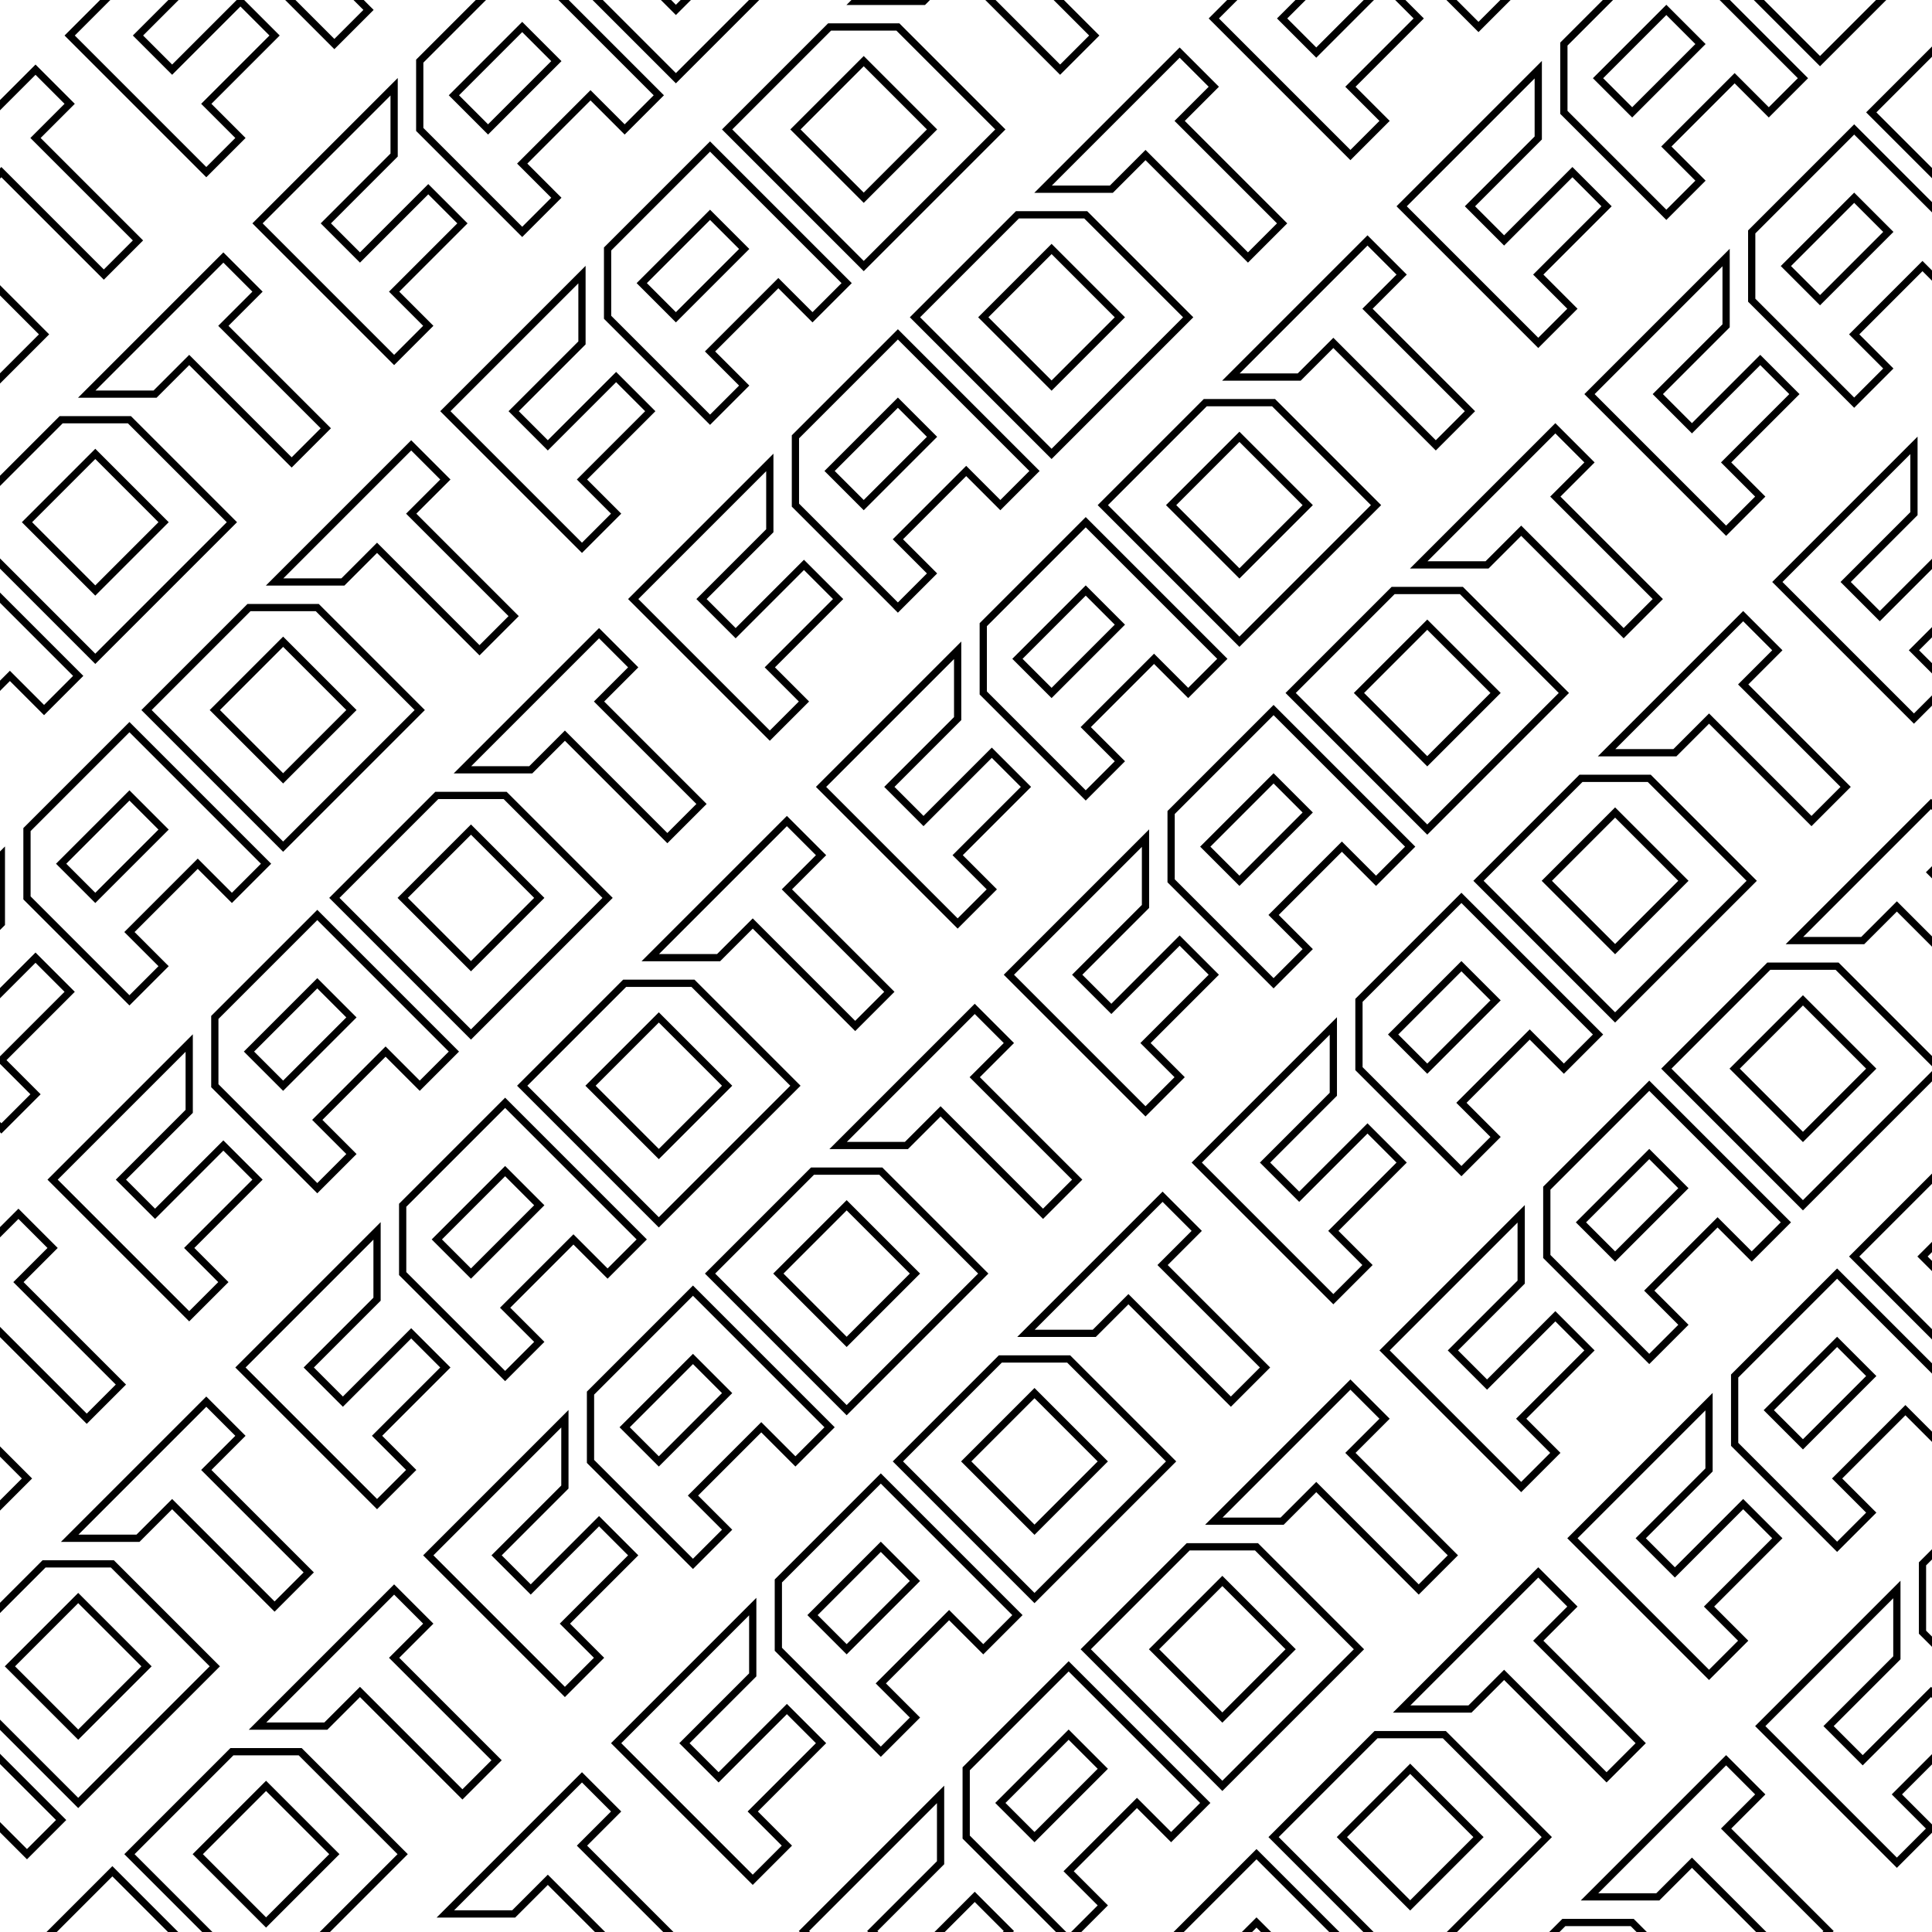 <svg width="4000" height="4000" viewBox="0 0 4000 4000" fill="none" xmlns="http://www.w3.org/2000/svg">
<rect x="0" y="0" width="4000" height="4000" fill="#808080" stroke="none"/>
<g clip-path="url(#clip0_933_1613)">
<rect width="4000" height="4000" fill="white"/>
<path d="M3432.29 3927.27H3290.87L3573.71 3644.42L3644.42 3715.13L3573.71 3785.84L3785.84 3997.98L3715.13 4068.69L3503 3856.55L3432.29 3927.27Z" stroke="black" stroke-width="15"/>
<path d="M3025.7 4192.43L3020.4 4187.13L3015.1 4192.43L3020.4 4197.73L3025.7 4192.43ZM3308.55 4475.27L3303.24 4480.58L3308.55 4485.88L3313.85 4480.58L3308.55 4475.27ZM3237.84 3980.3V3972.8H3234.73L3232.53 3975L3237.84 3980.3ZM3379.26 3980.3L3384.56 3975L3382.36 3972.8H3379.26V3980.3ZM3591.39 4192.43L3596.69 4197.73L3602 4192.43L3596.69 4187.13L3591.39 4192.43ZM3167.12 4192.43L3161.82 4187.13L3156.52 4192.43L3161.82 4197.73L3167.12 4192.43ZM3308.55 4051.01L3313.85 4045.71L3308.55 4040.4L3303.24 4045.71L3308.55 4051.01ZM3308.55 4333.85L3303.24 4339.16L3308.55 4344.46L3313.85 4339.16L3308.55 4333.85ZM3449.97 4192.43L3455.27 4197.73L3460.57 4192.43L3455.27 4187.13L3449.97 4192.43ZM3020.4 4197.73L3303.24 4480.58L3313.85 4469.97L3031.01 4187.13L3020.4 4197.73ZM3232.53 3975L3020.4 4187.13L3031.01 4197.73L3243.14 3985.6L3232.53 3975ZM3379.26 3972.8H3237.84V3987.8H3379.26V3972.8ZM3596.69 4187.13L3384.56 3975L3373.95 3985.6L3586.09 4197.73L3596.69 4187.13ZM3313.85 4480.58L3596.69 4197.73L3586.09 4187.13L3303.24 4469.97L3313.85 4480.58ZM3172.43 4197.73L3313.85 4056.31L3303.24 4045.71L3161.82 4187.13L3172.43 4197.73ZM3313.85 4328.55L3172.43 4187.13L3161.82 4197.73L3303.24 4339.16L3313.85 4328.55ZM3444.66 4187.13L3303.24 4328.55L3313.85 4339.16L3455.27 4197.73L3444.66 4187.13ZM3303.24 4056.31L3444.66 4197.73L3455.27 4187.13L3313.85 4045.71L3303.24 4056.31Z" fill="black"/>
<path d="M3980.3 3379.26H3972.8V3382.36L3974.99 3384.56L3980.3 3379.26ZM4192.43 3591.39L4187.13 3596.69L4192.43 3602L4197.73 3596.69L4192.43 3591.39ZM3980.3 3237.84L3974.99 3232.53L3972.8 3234.73V3237.84H3980.3ZM4192.43 3025.7L4197.73 3020.4L4192.43 3015.1L4187.13 3020.4L4192.43 3025.7ZM4475.27 3308.55L4480.57 3313.85L4485.88 3308.55L4480.57 3303.24L4475.27 3308.55ZM4404.56 3379.26L4399.26 3384.56L4404.56 3389.86L4409.86 3384.56L4404.56 3379.26ZM4333.85 3308.55L4339.15 3303.24L4333.85 3297.94L4328.55 3303.24L4333.85 3308.55ZM4192.43 3449.97L4187.13 3444.67L4181.82 3449.97L4187.13 3455.27L4192.43 3449.97ZM4263.14 3520.68L4268.44 3525.98L4273.75 3520.68L4268.44 3515.38L4263.14 3520.68ZM4051.01 3308.55L4045.7 3303.24L4040.4 3308.55L4045.7 3313.85L4051.01 3308.55ZM4192.43 3167.13L4197.73 3161.82L4192.43 3156.52L4187.13 3161.82L4192.43 3167.13ZM4121.72 3379.26L4116.41 3384.56L4121.72 3389.86L4127.02 3384.56L4121.72 3379.26ZM4263.14 3237.84L4268.44 3243.14L4273.75 3237.84L4268.44 3232.53L4263.14 3237.84ZM3974.99 3384.56L4187.13 3596.69L4197.73 3586.09L3985.6 3373.95L3974.99 3384.56ZM3972.8 3237.84V3379.26H3987.8V3237.84H3972.8ZM4187.13 3020.4L3974.99 3232.53L3985.6 3243.14L4197.73 3031.01L4187.13 3020.4ZM4480.57 3303.24L4197.73 3020.4L4187.13 3031.01L4469.97 3313.85L4480.57 3303.24ZM4409.86 3384.56L4480.57 3313.85L4469.97 3303.24L4399.26 3373.95L4409.86 3384.56ZM4328.55 3313.85L4399.26 3384.56L4409.86 3373.95L4339.15 3303.24L4328.55 3313.85ZM4197.73 3455.27L4339.15 3313.85L4328.55 3303.24L4187.13 3444.67L4197.73 3455.27ZM4268.44 3515.38L4197.73 3444.67L4187.13 3455.27L4257.84 3525.98L4268.44 3515.38ZM4197.73 3596.69L4268.44 3525.98L4257.84 3515.38L4187.13 3586.09L4197.73 3596.69ZM4056.31 3313.85L4197.73 3172.43L4187.13 3161.82L4045.7 3303.24L4056.31 3313.85ZM4127.02 3373.95L4056.31 3303.24L4045.7 3313.85L4116.41 3384.56L4127.02 3373.95ZM4257.84 3232.53L4116.41 3373.95L4127.02 3384.56L4268.44 3243.14L4257.84 3232.53ZM4187.13 3172.43L4257.84 3243.14L4268.44 3232.53L4197.73 3161.82L4187.13 3172.43Z" fill="black"/>
<path d="M3644.42 3573.71L3927.26 3856.56L3997.98 3785.84L3927.26 3715.13L4068.69 3573.71L3997.98 3503L3856.55 3644.42L3785.84 3573.71L3927.26 3432.29V3290.87L3644.42 3573.71Z" stroke="black" stroke-width="15"/>
<path d="M3043.38 3538.36H2901.96L3184.8 3255.51L3255.51 3326.22L3184.8 3396.94L3396.93 3609.07L3326.22 3679.78L3114.09 3467.65L3043.38 3538.36Z" stroke="black" stroke-width="15"/>
<path d="M2636.79 3803.52L2631.49 3798.22L2626.19 3803.52L2631.49 3808.83L2636.79 3803.52ZM2919.64 4086.36L2914.33 4091.67L2919.64 4096.97L2924.94 4091.67L2919.64 4086.36ZM2848.93 3591.39V3583.89H2845.82L2843.62 3586.09L2848.93 3591.39ZM2990.35 3591.39L2995.65 3586.09L2993.45 3583.89H2990.35V3591.39ZM3202.48 3803.52L3207.78 3808.83L3213.09 3803.52L3207.78 3798.22L3202.48 3803.52ZM2778.22 3803.52L2772.91 3798.22L2767.61 3803.52L2772.91 3808.83L2778.22 3803.52ZM2919.64 3662.1L2924.94 3656.8L2919.64 3651.49L2914.33 3656.8L2919.64 3662.1ZM2919.64 3944.94L2914.33 3950.25L2919.64 3955.55L2924.94 3950.25L2919.64 3944.94ZM3061.06 3803.52L3066.36 3808.83L3071.67 3803.52L3066.36 3798.22L3061.06 3803.52ZM2631.49 3808.83L2914.33 4091.67L2924.94 4081.06L2642.1 3798.22L2631.49 3808.83ZM2843.62 3586.09L2631.49 3798.22L2642.1 3808.83L2854.23 3596.69L2843.62 3586.09ZM2990.35 3583.89H2848.93V3598.89H2990.35V3583.89ZM3207.78 3798.22L2995.65 3586.09L2985.05 3596.69L3197.18 3808.83L3207.78 3798.22ZM2924.94 4091.67L3207.78 3808.83L3197.18 3798.22L2914.33 4081.06L2924.94 4091.67ZM2783.52 3808.83L2924.94 3667.4L2914.33 3656.8L2772.91 3798.22L2783.52 3808.83ZM2924.94 3939.64L2783.52 3798.22L2772.91 3808.83L2914.33 3950.25L2924.94 3939.64ZM3055.76 3798.22L2914.33 3939.64L2924.94 3950.25L3066.36 3808.83L3055.76 3798.22ZM2914.33 3667.4L3055.76 3808.83L3066.36 3798.22L2924.94 3656.8L2914.33 3667.4Z" fill="black"/>
<path d="M2389.31 4192.43H2381.81V4195.54L2384 4197.73L2389.31 4192.43ZM2601.44 4404.56L2596.14 4409.87L2601.44 4415.17L2606.74 4409.87L2601.44 4404.56ZM2389.31 4051.01L2384 4045.71L2381.81 4047.9V4051.01H2389.31ZM2601.44 3838.88L2606.74 3833.57L2601.44 3828.27L2596.14 3833.57L2601.44 3838.88ZM2884.28 4121.72L2889.58 4127.02L2894.89 4121.72L2889.58 4116.42L2884.28 4121.72ZM2813.57 4192.43L2808.27 4197.73L2813.57 4203.04L2818.87 4197.73L2813.57 4192.43ZM2742.86 4121.72L2748.16 4116.42L2742.86 4111.11L2737.56 4116.42L2742.86 4121.72ZM2601.44 4263.14L2596.14 4257.84L2590.83 4263.14L2596.14 4268.44L2601.44 4263.14ZM2672.15 4333.85L2677.45 4339.16L2682.76 4333.85L2677.45 4328.55L2672.15 4333.85ZM2460.02 4121.72L2454.71 4116.42L2449.41 4121.72L2454.71 4127.02L2460.02 4121.72ZM2601.44 3980.3L2606.74 3975L2601.44 3969.69L2596.14 3975L2601.44 3980.3ZM2530.73 4192.43L2525.42 4197.73L2530.73 4203.04L2536.03 4197.73L2530.73 4192.43ZM2672.15 4051.01L2677.45 4056.31L2682.76 4051.01L2677.45 4045.71L2672.15 4051.01ZM2384 4197.73L2596.14 4409.87L2606.74 4399.26L2394.61 4187.13L2384 4197.73ZM2381.81 4051.01V4192.43H2396.81V4051.01H2381.81ZM2596.14 3833.57L2384 4045.71L2394.61 4056.31L2606.74 3844.18L2596.14 3833.57ZM2889.58 4116.42L2606.74 3833.57L2596.14 3844.18L2878.98 4127.02L2889.58 4116.42ZM2818.87 4197.73L2889.58 4127.02L2878.98 4116.42L2808.27 4187.13L2818.87 4197.73ZM2737.56 4127.02L2808.27 4197.73L2818.87 4187.13L2748.16 4116.42L2737.56 4127.02ZM2606.74 4268.44L2748.16 4127.02L2737.56 4116.42L2596.14 4257.84L2606.74 4268.44ZM2677.45 4328.55L2606.74 4257.84L2596.14 4268.44L2666.85 4339.16L2677.45 4328.55ZM2606.74 4409.87L2677.45 4339.16L2666.85 4328.55L2596.14 4399.26L2606.74 4409.87ZM2465.32 4127.02L2606.74 3985.6L2596.14 3975L2454.71 4116.42L2465.32 4127.02ZM2536.03 4187.13L2465.32 4116.42L2454.71 4127.02L2525.42 4197.73L2536.03 4187.13ZM2666.85 4045.71L2525.42 4187.13L2536.03 4197.73L2677.45 4056.31L2666.85 4045.71ZM2596.14 3985.6L2666.85 4056.31L2677.45 4045.71L2606.74 3975L2596.14 3985.6Z" fill="black"/>
<path d="M3838.88 2601.44L3833.57 2596.14L3828.27 2601.44L3833.57 2606.74L3838.88 2601.44ZM4121.72 2884.28L4116.42 2889.59L4121.72 2894.89L4127.02 2889.59L4121.72 2884.28ZM4051.01 2389.31V2381.81H4047.9L4045.71 2384.01L4051.01 2389.31ZM4192.43 2389.31L4197.73 2384.01L4195.54 2381.81H4192.43V2389.31ZM4404.56 2601.44L4409.87 2606.74L4415.17 2601.44L4409.87 2596.14L4404.56 2601.44ZM3980.3 2601.44L3975 2596.14L3969.69 2601.44L3975 2606.74L3980.3 2601.44ZM4121.72 2460.02L4127.02 2454.72L4121.72 2449.41L4116.42 2454.72L4121.72 2460.02ZM4121.72 2742.86L4116.42 2748.17L4121.72 2753.47L4127.02 2748.17L4121.72 2742.86ZM4263.14 2601.44L4268.44 2606.74L4273.75 2601.44L4268.44 2596.14L4263.14 2601.44ZM3833.57 2606.74L4116.42 2889.59L4127.02 2878.98L3844.18 2596.14L3833.57 2606.74ZM4045.71 2384.01L3833.57 2596.14L3844.18 2606.74L4056.31 2394.61L4045.71 2384.01ZM4192.43 2381.81H4051.01V2396.81H4192.43V2381.81ZM4409.87 2596.14L4197.73 2384.01L4187.13 2394.61L4399.26 2606.74L4409.87 2596.14ZM4127.02 2889.59L4409.87 2606.74L4399.26 2596.14L4116.42 2878.98L4127.02 2889.59ZM3985.6 2606.74L4127.02 2465.32L4116.42 2454.72L3975 2596.14L3985.6 2606.74ZM4127.02 2737.56L3985.6 2596.14L3975 2606.74L4116.42 2748.17L4127.02 2737.56ZM4257.84 2596.14L4116.42 2737.56L4127.02 2748.17L4268.44 2606.74L4257.84 2596.14ZM4116.42 2465.32L4257.84 2606.74L4268.44 2596.14L4127.02 2454.72L4116.42 2465.32Z" fill="black"/>
<path d="M3591.39 2990.35H3583.89V2993.46L3586.09 2995.65L3591.39 2990.35ZM3803.52 3202.48L3798.22 3207.78L3803.52 3213.09L3808.82 3207.78L3803.52 3202.48ZM3591.39 2848.93L3586.09 2843.62L3583.89 2845.82V2848.93H3591.39ZM3803.52 2636.8L3808.82 2631.49L3803.52 2626.19L3798.22 2631.49L3803.52 2636.8ZM4086.36 2919.64L4091.67 2924.94L4096.97 2919.64L4091.67 2914.34L4086.36 2919.64ZM4015.65 2990.35L4010.35 2995.65L4015.65 3000.96L4020.96 2995.65L4015.65 2990.35ZM3944.94 2919.64L3950.25 2914.34L3944.94 2909.03L3939.64 2914.34L3944.94 2919.64ZM3803.52 3061.06L3798.22 3055.76L3792.91 3061.06L3798.22 3066.36L3803.52 3061.06ZM3874.23 3131.77L3879.53 3137.07L3884.84 3131.77L3879.53 3126.47L3874.23 3131.77ZM3662.1 2919.64L3656.8 2914.34L3651.49 2919.64L3656.8 2924.94L3662.1 2919.64ZM3803.52 2778.22L3808.82 2772.91L3803.52 2767.61L3798.22 2772.91L3803.52 2778.22ZM3732.81 2990.35L3727.51 2995.65L3732.81 3000.96L3738.11 2995.65L3732.81 2990.35ZM3874.23 2848.93L3879.53 2854.23L3884.84 2848.93L3879.53 2843.62L3874.23 2848.93ZM3586.09 2995.65L3798.22 3207.78L3808.82 3197.18L3596.69 2985.05L3586.09 2995.65ZM3583.89 2848.93V2990.35H3598.89V2848.93H3583.89ZM3798.22 2631.49L3586.09 2843.62L3596.69 2854.23L3808.82 2642.1L3798.22 2631.49ZM4091.67 2914.34L3808.82 2631.49L3798.22 2642.1L4081.06 2924.94L4091.67 2914.34ZM4020.96 2995.65L4091.67 2924.94L4081.06 2914.34L4010.35 2985.05L4020.96 2995.65ZM3939.64 2924.94L4010.35 2995.65L4020.96 2985.05L3950.25 2914.34L3939.64 2924.94ZM3808.82 3066.36L3950.25 2924.94L3939.64 2914.34L3798.22 3055.76L3808.82 3066.36ZM3879.53 3126.47L3808.82 3055.76L3798.22 3066.36L3868.93 3137.07L3879.53 3126.47ZM3808.82 3207.78L3879.53 3137.07L3868.93 3126.47L3798.22 3197.18L3808.82 3207.78ZM3667.4 2924.94L3808.82 2783.52L3798.22 2772.91L3656.8 2914.34L3667.4 2924.94ZM3738.11 2985.05L3667.4 2914.34L3656.8 2924.94L3727.51 2995.65L3738.11 2985.05ZM3868.93 2843.62L3727.51 2985.05L3738.11 2995.65L3879.53 2854.23L3868.93 2843.62ZM3798.22 2783.52L3868.93 2854.23L3879.53 2843.62L3808.82 2772.91L3798.22 2783.52Z" fill="black"/>
<path d="M3255.51 3184.8L3538.36 3467.65L3609.07 3396.94L3538.36 3326.23L3679.78 3184.8L3609.07 3114.09L3467.65 3255.51L3396.94 3184.8L3538.36 3043.38V2901.96L3255.51 3184.8Z" stroke="black" stroke-width="15"/>
<path d="M2654.47 3149.45H2513.05L2795.89 2866.61L2866.6 2937.32L2795.89 3008.03L3008.03 3220.16L2937.31 3290.87L2725.18 3078.74L2654.47 3149.45Z" stroke="black" stroke-width="15"/>
<path d="M2247.89 3414.61L2242.58 3409.31L2237.28 3414.61L2242.58 3419.92L2247.89 3414.61ZM2530.73 3697.46L2525.43 3702.76L2530.73 3708.06L2536.03 3702.76L2530.73 3697.46ZM2460.02 3202.48V3194.98H2456.91L2454.72 3197.18L2460.02 3202.48ZM2601.44 3202.48L2606.74 3197.18L2604.55 3194.98H2601.44V3202.48ZM2813.57 3414.61L2818.88 3419.92L2824.18 3414.61L2818.88 3409.31L2813.57 3414.61ZM2389.31 3414.61L2384 3409.31L2378.7 3414.61L2384 3419.92L2389.31 3414.61ZM2530.73 3273.19L2536.03 3267.89L2530.73 3262.59L2525.43 3267.89L2530.73 3273.19ZM2530.73 3556.03L2525.43 3561.34L2530.73 3566.64L2536.03 3561.34L2530.73 3556.03ZM2672.15 3414.61L2677.45 3419.92L2682.76 3414.61L2677.45 3409.31L2672.15 3414.61ZM2242.58 3419.92L2525.43 3702.76L2536.03 3692.15L2253.19 3409.31L2242.58 3419.92ZM2454.72 3197.18L2242.58 3409.31L2253.19 3419.92L2465.32 3207.78L2454.72 3197.18ZM2601.44 3194.98H2460.02V3209.98H2601.44V3194.98ZM2818.88 3409.31L2606.74 3197.18L2596.14 3207.78L2808.27 3419.92L2818.88 3409.31ZM2536.03 3702.76L2818.88 3419.92L2808.27 3409.31L2525.43 3692.15L2536.03 3702.76ZM2394.61 3419.92L2536.03 3278.5L2525.43 3267.89L2384 3409.31L2394.61 3419.92ZM2536.03 3550.73L2394.61 3409.31L2384 3419.92L2525.43 3561.34L2536.03 3550.73ZM2666.85 3409.31L2525.43 3550.73L2536.03 3561.34L2677.45 3419.92L2666.85 3409.31ZM2525.43 3278.5L2666.85 3419.92L2677.45 3409.31L2536.03 3267.89L2525.43 3278.5Z" fill="black"/>
<path d="M2000.4 3803.52H1992.9V3806.63L1995.09 3808.83L2000.4 3803.52ZM2212.53 4015.65L2207.23 4020.96L2212.53 4026.26L2217.83 4020.96L2212.53 4015.65ZM2000.4 3662.1L1995.09 3656.8L1992.9 3658.99V3662.1H2000.4ZM2212.53 3449.97L2217.83 3444.67L2212.53 3439.36L2207.23 3444.67L2212.53 3449.97ZM2495.37 3732.81L2500.68 3738.11L2505.98 3732.81L2500.68 3727.51L2495.37 3732.81ZM2424.66 3803.52L2419.36 3808.83L2424.66 3814.13L2429.97 3808.83L2424.66 3803.52ZM2353.95 3732.81L2359.25 3727.51L2353.95 3722.2L2348.65 3727.51L2353.95 3732.81ZM2212.53 3874.23L2207.23 3868.93L2201.92 3874.23L2207.23 3879.54L2212.53 3874.23ZM2283.24 3944.94L2288.54 3950.25L2293.85 3944.94L2288.54 3939.64L2283.24 3944.94ZM2071.11 3732.81L2065.81 3727.51L2060.5 3732.81L2065.81 3738.11L2071.11 3732.81ZM2212.53 3591.39L2217.83 3586.09L2212.53 3580.78L2207.23 3586.09L2212.53 3591.39ZM2141.82 3803.52L2136.52 3808.83L2141.82 3814.13L2147.12 3808.83L2141.82 3803.52ZM2283.24 3662.1L2288.54 3667.4L2293.85 3662.1L2288.54 3656.8L2283.24 3662.1ZM1995.09 3808.83L2207.23 4020.96L2217.83 4010.35L2005.7 3798.22L1995.09 3808.83ZM1992.9 3662.1V3803.52H2007.9V3662.1H1992.9ZM2207.23 3444.67L1995.09 3656.8L2005.7 3667.4L2217.83 3455.27L2207.23 3444.67ZM2500.68 3727.51L2217.83 3444.67L2207.23 3455.27L2490.07 3738.11L2500.68 3727.51ZM2429.97 3808.83L2500.68 3738.11L2490.07 3727.51L2419.36 3798.22L2429.97 3808.83ZM2348.65 3738.11L2419.36 3808.83L2429.97 3798.22L2359.25 3727.51L2348.65 3738.11ZM2217.83 3879.54L2359.25 3738.11L2348.65 3727.51L2207.23 3868.93L2217.83 3879.54ZM2288.54 3939.64L2217.83 3868.93L2207.23 3879.54L2277.94 3950.25L2288.54 3939.64ZM2217.83 4020.96L2288.54 3950.25L2277.94 3939.64L2207.23 4010.35L2217.83 4020.96ZM2076.41 3738.11L2217.83 3596.69L2207.23 3586.09L2065.81 3727.51L2076.41 3738.11ZM2147.12 3798.22L2076.41 3727.51L2065.81 3738.11L2136.52 3808.83L2147.12 3798.22ZM2277.94 3656.8L2136.52 3798.22L2147.12 3808.83L2288.54 3667.4L2277.94 3656.8ZM2207.23 3596.69L2277.94 3667.4L2288.54 3656.8L2217.83 3586.09L2207.23 3596.69Z" fill="black"/>
<path d="M1664.52 3997.98L1947.37 4280.82L2018.08 4210.11L1947.37 4139.4L2088.79 3997.98L2018.08 3927.27L1876.66 4068.69L1805.94 3997.98L1947.37 3856.56V3715.13L1664.52 3997.98Z" stroke="black" stroke-width="15"/>
<path d="M3856.55 1947.37H3715.13L3997.98 1664.52L4068.69 1735.23L3997.98 1805.95L4210.11 2018.08L4139.4 2088.79L3927.26 1876.66L3856.55 1947.37Z" stroke="black" stroke-width="15"/>
<path d="M3449.97 2212.53L3444.67 2207.23L3439.36 2212.53L3444.67 2217.84L3449.97 2212.53ZM3732.81 2495.37L3727.51 2500.68L3732.81 2505.98L3738.11 2500.68L3732.81 2495.37ZM3662.1 2000.4V1992.9H3658.99L3656.8 1995.1L3662.1 2000.4ZM3803.52 2000.4L3808.83 1995.1L3806.63 1992.9H3803.52V2000.4ZM4015.65 2212.53L4020.96 2217.84L4026.26 2212.53L4020.96 2207.23L4015.65 2212.53ZM3591.39 2212.53L3586.09 2207.23L3580.78 2212.53L3586.09 2217.84L3591.39 2212.53ZM3732.81 2071.11L3738.11 2065.81L3732.81 2060.5L3727.51 2065.81L3732.81 2071.11ZM3732.81 2353.95L3727.51 2359.26L3732.81 2364.56L3738.11 2359.26L3732.81 2353.95ZM3874.23 2212.53L3879.54 2217.84L3884.84 2212.53L3879.54 2207.23L3874.23 2212.53ZM3444.67 2217.84L3727.51 2500.68L3738.11 2490.07L3455.27 2207.23L3444.67 2217.84ZM3656.8 1995.1L3444.67 2207.23L3455.27 2217.84L3667.4 2005.7L3656.8 1995.1ZM3803.52 1992.9H3662.1V2007.9H3803.52V1992.9ZM4020.96 2207.23L3808.83 1995.1L3798.22 2005.7L4010.35 2217.84L4020.96 2207.23ZM3738.11 2500.68L4020.96 2217.84L4010.35 2207.23L3727.51 2490.07L3738.11 2500.68ZM3596.69 2217.84L3738.11 2076.41L3727.51 2065.81L3586.09 2207.23L3596.69 2217.84ZM3738.11 2348.65L3596.69 2207.23L3586.09 2217.84L3727.51 2359.26L3738.11 2348.65ZM3868.93 2207.23L3727.51 2348.65L3738.11 2359.26L3879.54 2217.84L3868.93 2207.23ZM3727.51 2076.41L3868.93 2217.84L3879.54 2207.23L3738.11 2065.81L3727.51 2076.41Z" fill="black"/>
<path d="M3202.48 2601.44H3194.98V2604.55L3197.18 2606.74L3202.48 2601.44ZM3414.61 2813.57L3409.31 2818.88L3414.61 2824.18L3419.92 2818.88L3414.61 2813.57ZM3202.48 2460.02L3197.18 2454.72L3194.98 2456.91V2460.02H3202.48ZM3414.61 2247.89L3419.92 2242.58L3414.61 2237.28L3409.31 2242.58L3414.61 2247.89ZM3697.45 2530.73L3702.76 2536.03L3708.06 2530.73L3702.76 2525.43L3697.45 2530.73ZM3626.74 2601.44L3621.44 2606.74L3626.74 2612.05L3632.05 2606.74L3626.74 2601.44ZM3556.03 2530.73L3561.34 2525.43L3556.03 2520.12L3550.73 2525.43L3556.03 2530.73ZM3414.61 2672.15L3409.31 2666.85L3404.01 2672.15L3409.31 2677.45L3414.61 2672.15ZM3485.32 2742.86L3490.63 2748.17L3495.93 2742.86L3490.63 2737.56L3485.32 2742.86ZM3273.19 2530.73L3267.89 2525.43L3262.58 2530.73L3267.89 2536.03L3273.19 2530.73ZM3414.61 2389.31L3419.92 2384.01L3414.61 2378.7L3409.31 2384.01L3414.61 2389.31ZM3343.9 2601.44L3338.6 2606.74L3343.9 2612.05L3349.2 2606.74L3343.9 2601.44ZM3485.32 2460.02L3490.63 2465.32L3495.93 2460.02L3490.63 2454.72L3485.32 2460.02ZM3197.18 2606.74L3409.31 2818.88L3419.92 2808.27L3207.78 2596.14L3197.18 2606.74ZM3194.98 2460.02V2601.44H3209.98V2460.02H3194.98ZM3409.31 2242.58L3197.18 2454.72L3207.78 2465.32L3419.92 2253.19L3409.31 2242.58ZM3702.76 2525.43L3419.92 2242.58L3409.31 2253.19L3692.15 2536.03L3702.76 2525.43ZM3632.05 2606.74L3702.76 2536.03L3692.15 2525.43L3621.44 2596.14L3632.05 2606.74ZM3550.73 2536.03L3621.44 2606.74L3632.05 2596.14L3561.34 2525.43L3550.73 2536.03ZM3419.92 2677.45L3561.34 2536.03L3550.73 2525.43L3409.31 2666.85L3419.92 2677.45ZM3490.63 2737.56L3419.92 2666.85L3409.31 2677.45L3480.02 2748.17L3490.63 2737.56ZM3419.92 2818.88L3490.63 2748.17L3480.02 2737.56L3409.31 2808.27L3419.92 2818.88ZM3278.49 2536.03L3419.92 2394.61L3409.31 2384.01L3267.89 2525.43L3278.49 2536.03ZM3349.2 2596.14L3278.49 2525.43L3267.89 2536.03L3338.6 2606.74L3349.2 2596.14ZM3480.02 2454.72L3338.6 2596.14L3349.2 2606.74L3490.63 2465.32L3480.02 2454.72ZM3409.31 2394.61L3480.02 2465.32L3490.63 2454.72L3419.92 2384.01L3409.31 2394.61Z" fill="black"/>
<path d="M2866.61 2795.9L3149.45 3078.74L3220.16 3008.03L3149.45 2937.32L3290.87 2795.9L3220.16 2725.18L3078.74 2866.61L3008.03 2795.9L3149.45 2654.47V2513.05L2866.61 2795.9Z" stroke="black" stroke-width="15"/>
<path d="M1063.48 3962.62H922.062L1204.91 3679.78L1275.62 3750.49L1204.91 3821.2L1417.04 4033.33L1346.33 4104.04L1134.19 3891.91L1063.48 3962.62Z" stroke="black" stroke-width="15"/>
<path d="M656.898 4227.79L651.595 4222.48L646.292 4227.79L651.595 4233.09L656.898 4227.79ZM939.741 4510.63L934.438 4515.93L939.741 4521.24L945.044 4515.93L939.741 4510.63ZM869.03 4015.65V4008.15H865.924L863.727 4010.35L869.03 4015.65ZM1010.45 4015.65L1015.76 4010.35L1013.56 4008.15H1010.45V4015.65ZM1222.58 4227.79L1227.89 4233.09L1233.19 4227.79L1227.89 4222.48L1222.58 4227.79ZM798.32 4227.79L793.016 4222.48L787.713 4227.79L793.016 4233.09L798.32 4227.79ZM939.741 4086.36L945.044 4081.06L939.741 4075.76L934.438 4081.06L939.741 4086.36ZM939.741 4369.21L934.438 4374.51L939.741 4379.81L945.044 4374.51L939.741 4369.21ZM1081.16 4227.79L1086.47 4233.09L1091.77 4227.79L1086.47 4222.48L1081.16 4227.79ZM651.595 4233.09L934.438 4515.93L945.044 4505.33L662.202 4222.48L651.595 4233.09ZM863.727 4010.35L651.595 4222.48L662.202 4233.09L874.334 4020.96L863.727 4010.35ZM1010.45 4008.15L869.03 4008.15V4023.15L1010.45 4023.15L1010.45 4008.15ZM1227.89 4222.48L1015.76 4010.35L1005.15 4020.96L1217.28 4233.09L1227.89 4222.48ZM945.044 4515.93L1227.89 4233.09L1217.28 4222.48L934.438 4505.33L945.044 4515.93ZM803.623 4233.09L945.044 4091.67L934.438 4081.06L793.016 4222.48L803.623 4233.09ZM945.044 4363.9L803.623 4222.48L793.016 4233.09L934.438 4374.51L945.044 4363.9ZM1075.86 4222.48L934.438 4363.9L945.044 4374.51L1086.47 4233.09L1075.86 4222.48ZM934.438 4091.67L1075.86 4233.09L1086.47 4222.48L945.044 4081.06L934.438 4091.67Z" fill="black"/>
<path d="M2265.56 2760.54H2124.14L2406.99 2477.7L2477.7 2548.41L2406.99 2619.12L2619.12 2831.25L2548.41 2901.96L2336.27 2689.83L2265.56 2760.54Z" stroke="black" stroke-width="15"/>
<path d="M1858.98 3025.7L1853.68 3020.4L1848.37 3025.7L1853.68 3031.01L1858.98 3025.7ZM2141.82 3308.55L2136.52 3313.85L2141.82 3319.15L2147.12 3313.85L2141.82 3308.55ZM2071.11 2813.57V2806.07H2068L2065.81 2808.27L2071.11 2813.57ZM2212.53 2813.57L2217.84 2808.27L2215.64 2806.07H2212.53L2212.53 2813.57ZM2424.66 3025.7L2429.97 3031.01L2435.27 3025.7L2429.97 3020.4L2424.66 3025.7ZM2000.4 3025.7L1995.1 3020.4L1989.79 3025.7L1995.1 3031.01L2000.4 3025.7ZM2141.82 2884.28L2147.12 2878.98L2141.82 2873.68L2136.52 2878.98L2141.82 2884.28ZM2141.82 3167.13L2136.52 3172.43L2141.82 3177.73L2147.12 3172.43L2141.82 3167.13ZM2283.24 3025.7L2288.55 3031.01L2293.85 3025.7L2288.55 3020.4L2283.24 3025.7ZM1853.68 3031.01L2136.52 3313.85L2147.12 3303.24L1864.28 3020.4L1853.68 3031.01ZM2065.81 2808.27L1853.68 3020.4L1864.28 3031.01L2076.41 2818.88L2065.81 2808.27ZM2212.53 2806.07L2071.11 2806.07V2821.07L2212.53 2821.07L2212.53 2806.07ZM2429.97 3020.4L2217.84 2808.27L2207.23 2818.88L2419.36 3031.01L2429.97 3020.4ZM2147.12 3313.85L2429.97 3031.01L2419.36 3020.4L2136.52 3303.24L2147.12 3313.85ZM2005.7 3031.01L2147.12 2889.59L2136.52 2878.98L1995.1 3020.4L2005.7 3031.01ZM2147.12 3161.82L2005.7 3020.4L1995.1 3031.01L2136.52 3172.43L2147.12 3161.82ZM2277.94 3020.4L2136.52 3161.82L2147.12 3172.43L2288.55 3031.01L2277.94 3020.4ZM2136.52 2889.59L2277.94 3031.01L2288.55 3020.4L2147.12 2878.98L2136.52 2889.59Z" fill="black"/>
<path d="M1611.49 3414.61L1603.99 3414.61V3417.72L1606.19 3419.92L1611.49 3414.61ZM1823.62 3626.75L1818.32 3632.05L1823.62 3637.35L1828.93 3632.05L1823.62 3626.75ZM1611.49 3273.19L1606.19 3267.89L1603.99 3270.09V3273.19H1611.49ZM1823.62 3061.06L1828.93 3055.76L1823.62 3050.45L1818.32 3055.76L1823.62 3061.06ZM2106.46 3343.9L2111.77 3349.21L2117.07 3343.9L2111.77 3338.6L2106.46 3343.9ZM2035.75 3414.61L2030.45 3419.92L2035.75 3425.22L2041.06 3419.92L2035.75 3414.61ZM1965.04 3343.9L1970.35 3338.6L1965.04 3333.3L1959.74 3338.6L1965.04 3343.9ZM1823.62 3485.32L1818.32 3480.02L1813.02 3485.32L1818.32 3490.63L1823.62 3485.32ZM1894.33 3556.03L1899.64 3561.34L1904.94 3556.03L1899.64 3550.73L1894.33 3556.03ZM1682.2 3343.9L1676.9 3338.6L1671.59 3343.9L1676.9 3349.21L1682.2 3343.9ZM1823.62 3202.48L1828.93 3197.18L1823.62 3191.87L1818.32 3197.18L1823.62 3202.48ZM1752.91 3414.61L1747.61 3419.92L1752.91 3425.22L1758.21 3419.92L1752.91 3414.61ZM1894.33 3273.19L1899.64 3278.5L1904.94 3273.19L1899.64 3267.89L1894.33 3273.19ZM1606.19 3419.92L1818.32 3632.05L1828.93 3621.44L1616.79 3409.31L1606.19 3419.92ZM1603.99 3273.19L1603.99 3414.61L1618.99 3414.61L1618.99 3273.19H1603.99ZM1818.32 3055.76L1606.19 3267.89L1616.79 3278.5L1828.93 3066.36L1818.32 3055.76ZM2111.77 3338.6L1828.93 3055.76L1818.32 3066.36L2101.16 3349.21L2111.77 3338.6ZM2041.06 3419.92L2111.77 3349.21L2101.16 3338.6L2030.45 3409.31L2041.06 3419.92ZM1959.74 3349.21L2030.45 3419.92L2041.06 3409.31L1970.35 3338.6L1959.74 3349.21ZM1828.93 3490.63L1970.35 3349.21L1959.74 3338.6L1818.32 3480.02L1828.93 3490.63ZM1899.64 3550.73L1828.93 3480.02L1818.32 3490.63L1889.03 3561.34L1899.64 3550.73ZM1828.93 3632.05L1899.64 3561.34L1889.03 3550.73L1818.32 3621.44L1828.93 3632.05ZM1687.5 3349.21L1828.93 3207.78L1818.32 3197.18L1676.9 3338.6L1687.5 3349.21ZM1758.21 3409.31L1687.5 3338.6L1676.9 3349.21L1747.61 3419.92L1758.21 3409.31ZM1889.03 3267.89L1747.61 3409.31L1758.21 3419.92L1899.64 3278.5L1889.03 3267.89ZM1818.32 3207.78L1889.03 3278.5L1899.64 3267.89L1828.93 3197.18L1818.32 3207.78Z" fill="black"/>
<path d="M1275.62 3609.07L1558.46 3891.91L1629.17 3821.2L1558.46 3750.49L1699.88 3609.07L1629.17 3538.36L1487.75 3679.78L1417.04 3609.07L1558.46 3467.65V3326.23L1275.62 3609.07Z" stroke="black" stroke-width="15"/>
<path d="M3467.65 1558.46H3326.22L3609.07 1275.62L3679.78 1346.33L3609.07 1417.04L3821.2 1629.17L3750.49 1699.88L3538.36 1487.75L3467.65 1558.46Z" stroke="black" stroke-width="15"/>
<path d="M3061.06 1823.62L3055.76 1818.32L3050.45 1823.62L3055.76 1828.93L3061.06 1823.62ZM3343.9 2106.47L3338.6 2111.77L3343.9 2117.07L3349.21 2111.77L3343.9 2106.47ZM3273.19 1611.49V1603.99H3270.09L3267.89 1606.19L3273.19 1611.49ZM3414.61 1611.49L3419.92 1606.19L3417.72 1603.99L3414.61 1603.99L3414.61 1611.49ZM3626.75 1823.62L3632.05 1828.93L3637.35 1823.62L3632.05 1818.32L3626.75 1823.62ZM3202.48 1823.62L3197.18 1818.32L3191.88 1823.62L3197.18 1828.93L3202.48 1823.62ZM3343.9 1682.2L3349.21 1676.9L3343.9 1671.6L3338.6 1676.9L3343.9 1682.2ZM3343.9 1965.04L3338.6 1970.35L3343.9 1975.65L3349.21 1970.35L3343.9 1965.04ZM3485.32 1823.62L3490.63 1828.93L3495.93 1823.62L3490.63 1818.32L3485.32 1823.62ZM3055.76 1828.93L3338.6 2111.77L3349.21 2101.16L3066.36 1818.32L3055.76 1828.93ZM3267.89 1606.19L3055.76 1818.32L3066.36 1828.93L3278.5 1616.79L3267.89 1606.19ZM3414.61 1603.99L3273.19 1603.99V1618.99L3414.61 1618.99L3414.61 1603.99ZM3632.05 1818.32L3419.92 1606.19L3409.31 1616.79L3621.44 1828.93L3632.05 1818.32ZM3349.21 2111.77L3632.05 1828.93L3621.44 1818.32L3338.6 2101.16L3349.21 2111.77ZM3207.79 1828.93L3349.21 1687.5L3338.6 1676.9L3197.18 1818.32L3207.79 1828.93ZM3349.21 1959.74L3207.79 1818.32L3197.18 1828.93L3338.6 1970.35L3349.21 1959.74ZM3480.02 1818.32L3338.6 1959.74L3349.21 1970.35L3490.63 1828.93L3480.02 1818.32ZM3338.6 1687.5L3480.02 1828.93L3490.63 1818.32L3349.21 1676.9L3338.6 1687.5Z" fill="black"/>
<path d="M2813.57 2212.53L2806.07 2212.53V2215.64L2808.27 2217.84L2813.57 2212.53ZM3025.7 2424.66L3020.4 2429.97L3025.7 2435.27L3031.01 2429.97L3025.7 2424.66ZM2813.57 2071.11L2808.27 2065.81L2806.07 2068V2071.11H2813.57ZM3025.7 1858.98L3031.01 1853.68L3025.7 1848.37L3020.4 1853.68L3025.7 1858.98ZM3308.55 2141.82L3313.85 2147.12L3319.15 2141.82L3313.85 2136.52L3308.55 2141.82ZM3237.84 2212.53L3232.53 2217.84L3237.84 2223.14L3243.14 2217.84L3237.84 2212.53ZM3167.13 2141.82L3172.43 2136.52L3167.13 2131.21L3161.82 2136.52L3167.13 2141.82ZM3025.7 2283.24L3020.4 2277.94L3015.1 2283.24L3020.4 2288.55L3025.7 2283.24ZM3096.41 2353.95L3101.72 2359.26L3107.02 2353.95L3101.72 2348.65L3096.41 2353.95ZM2884.28 2141.82L2878.98 2136.52L2873.68 2141.82L2878.98 2147.12L2884.28 2141.82ZM3025.7 2000.4L3031.01 1995.1L3025.7 1989.79L3020.4 1995.1L3025.7 2000.4ZM2954.99 2212.53L2949.69 2217.84L2954.99 2223.14L2960.3 2217.84L2954.99 2212.53ZM3096.41 2071.11L3101.72 2076.41L3107.02 2071.11L3101.72 2065.81L3096.41 2071.11ZM2808.27 2217.84L3020.4 2429.97L3031.01 2419.36L2818.88 2207.23L2808.27 2217.84ZM2806.07 2071.11L2806.07 2212.53L2821.07 2212.53L2821.07 2071.11H2806.07ZM3020.4 1853.68L2808.27 2065.81L2818.88 2076.41L3031.01 1864.28L3020.4 1853.68ZM3313.85 2136.52L3031.01 1853.68L3020.4 1864.28L3303.24 2147.12L3313.85 2136.52ZM3243.14 2217.84L3313.85 2147.12L3303.24 2136.52L3232.53 2207.23L3243.14 2217.84ZM3161.82 2147.12L3232.53 2217.84L3243.14 2207.23L3172.43 2136.52L3161.82 2147.12ZM3031.01 2288.55L3172.43 2147.12L3161.82 2136.52L3020.4 2277.94L3031.01 2288.55ZM3101.72 2348.65L3031.01 2277.94L3020.4 2288.55L3091.11 2359.26L3101.72 2348.65ZM3031.01 2429.97L3101.72 2359.26L3091.11 2348.65L3020.4 2419.36L3031.01 2429.97ZM2889.59 2147.12L3031.01 2005.7L3020.4 1995.1L2878.98 2136.52L2889.59 2147.12ZM2960.3 2207.23L2889.59 2136.52L2878.98 2147.12L2949.69 2217.84L2960.3 2207.23ZM3091.11 2065.81L2949.69 2207.23L2960.3 2217.84L3101.72 2076.41L3091.11 2065.81ZM3020.4 2005.7L3091.11 2076.41L3101.72 2065.81L3031.01 1995.1L3020.4 2005.7Z" fill="black"/>
<path d="M2477.7 2406.99L2760.54 2689.83L2831.25 2619.12L2760.54 2548.41L2901.96 2406.99L2831.25 2336.28L2689.83 2477.7L2619.12 2406.99L2760.54 2265.56V2124.14L2477.7 2406.99Z" stroke="black" stroke-width="15"/>
<path d="M4015.65 1010.45H4008.15V1013.56L4010.35 1015.75L4015.65 1010.45ZM4227.79 1222.58L4222.48 1227.89L4227.79 1233.19L4233.09 1227.89L4227.79 1222.58ZM4015.65 869.029L4010.35 863.726L4008.15 865.922V869.029H4015.65ZM4227.79 656.897L4233.09 651.594L4227.79 646.29L4222.48 651.594L4227.79 656.897ZM4510.63 939.74L4515.93 945.043L4521.24 939.74L4515.93 934.436L4510.63 939.74ZM4439.92 1010.45L4434.61 1015.75L4439.92 1021.06L4445.22 1015.75L4439.92 1010.45ZM4369.21 939.74L4374.51 934.436L4369.21 929.133L4363.9 934.436L4369.21 939.74ZM4227.79 1081.16L4222.48 1075.86L4217.18 1081.16L4222.48 1086.46L4227.79 1081.16ZM4298.5 1151.87L4303.8 1157.18L4309.1 1151.87L4303.8 1146.57L4298.5 1151.87ZM4086.36 939.74L4081.06 934.436L4075.76 939.74L4081.06 945.043L4086.36 939.74ZM4227.79 798.318L4233.09 793.015L4227.79 787.712L4222.48 793.015L4227.79 798.318ZM4157.08 1010.45L4151.77 1015.75L4157.08 1021.06L4162.38 1015.75L4157.08 1010.45ZM4298.5 869.029L4303.8 874.332L4309.1 869.029L4303.8 863.726L4298.5 869.029ZM4010.35 1015.75L4222.48 1227.89L4233.09 1217.28L4020.96 1005.15L4010.35 1015.75ZM4008.15 869.029L4008.15 1010.45L4023.15 1010.45L4023.15 869.029H4008.15ZM4222.48 651.594L4010.35 863.726L4020.96 874.332L4233.09 662.2L4222.48 651.594ZM4515.93 934.436L4233.09 651.594L4222.48 662.2L4505.33 945.043L4515.93 934.436ZM4445.22 1015.75L4515.93 945.043L4505.33 934.436L4434.61 1005.15L4445.22 1015.75ZM4363.9 945.043L4434.61 1015.75L4445.22 1005.15L4374.51 934.436L4363.9 945.043ZM4233.09 1086.46L4374.51 945.043L4363.9 934.436L4222.48 1075.86L4233.09 1086.46ZM4303.8 1146.57L4233.09 1075.86L4222.48 1086.46L4293.19 1157.18L4303.8 1146.57ZM4233.09 1227.89L4303.8 1157.18L4293.19 1146.57L4222.48 1217.28L4233.09 1227.89ZM4091.67 945.043L4233.09 803.622L4222.48 793.015L4081.06 934.436L4091.67 945.043ZM4162.38 1005.15L4091.67 934.436L4081.06 945.043L4151.77 1015.75L4162.38 1005.15ZM4293.19 863.726L4151.77 1005.15L4162.38 1015.75L4303.8 874.332L4293.19 863.726ZM4222.48 803.622L4293.19 874.332L4303.8 863.726L4233.09 793.015L4222.48 803.622Z" fill="black"/>
<path d="M3679.78 1204.9L3962.62 1487.75L4033.33 1417.04L3962.62 1346.33L4104.04 1204.9L4033.33 1134.19L3891.91 1275.62L3821.2 1204.9L3962.62 1063.48V922.062L3679.78 1204.9Z" stroke="black" stroke-width="15"/>
<path d="M674.574 3573.71H533.152L815.995 3290.87L886.706 3361.58L815.995 3432.29L1028.13 3644.42L957.416 3715.13L745.284 3503L674.574 3573.71Z" stroke="black" stroke-width="15"/>
<path d="M267.988 3838.88L262.685 3833.57L257.382 3838.88L262.685 3844.18L267.988 3838.88ZM550.831 4121.72L545.528 4127.02L550.831 4132.33L556.134 4127.02L550.831 4121.72ZM480.12 3626.75V3619.25H477.014L474.817 3621.44L480.12 3626.75ZM621.542 3626.75L626.845 3621.44L624.648 3619.25H621.542V3626.75ZM833.674 3838.88L838.977 3844.18L844.28 3838.88L838.977 3833.57L833.674 3838.88ZM409.41 3838.88L404.106 3833.57L398.803 3838.88L404.106 3844.18L409.41 3838.88ZM550.831 3697.46L556.134 3692.15L550.831 3686.85L545.528 3692.15L550.831 3697.46ZM550.831 3980.3L545.528 3985.6L550.831 3990.91L556.134 3985.6L550.831 3980.3ZM692.252 3838.88L697.556 3844.18L702.859 3838.88L697.556 3833.57L692.252 3838.88ZM262.685 3844.18L545.528 4127.02L556.134 4116.42L273.292 3833.57L262.685 3844.18ZM474.817 3621.44L262.685 3833.57L273.292 3844.18L485.424 3632.05L474.817 3621.44ZM621.542 3619.25H480.12V3634.25H621.542V3619.25ZM838.977 3833.57L626.845 3621.44L616.238 3632.05L828.37 3844.18L838.977 3833.57ZM556.134 4127.02L838.977 3844.18L828.37 3833.57L545.528 4116.42L556.134 4127.02ZM414.713 3844.18L556.134 3702.76L545.528 3692.15L404.106 3833.57L414.713 3844.18ZM556.134 3975L414.713 3833.57L404.106 3844.18L545.528 3985.6L556.134 3975ZM686.949 3833.57L545.528 3975L556.134 3985.6L697.556 3844.18L686.949 3833.57ZM545.528 3702.76L686.949 3844.18L697.556 3833.57L556.134 3692.15L545.528 3702.76Z" fill="black"/>
<path d="M20.5 4227.79H13L13 4230.89L15.196 4233.09L20.5 4227.79ZM232.632 4439.92L227.328 4445.22L232.632 4450.52L237.935 4445.22L232.632 4439.92ZM20.5 4086.37L15.196 4081.06L13 4083.26L13 4086.37H20.5ZM232.632 3874.23L237.935 3868.93L232.632 3863.63L227.328 3868.93L232.632 3874.23ZM515.474 4157.08L520.778 4162.38L526.081 4157.08L520.778 4151.77L515.474 4157.08ZM444.764 4227.79L439.461 4233.09L444.764 4238.39L450.067 4233.09L444.764 4227.79ZM374.053 4157.08L379.356 4151.77L374.053 4146.47L368.75 4151.77L374.053 4157.08ZM232.632 4298.5L227.328 4293.19L222.025 4298.5L227.328 4303.8L232.632 4298.5ZM303.342 4369.21L308.646 4374.51L313.949 4369.21L308.646 4363.9L303.342 4369.21ZM91.21 4157.08L85.907 4151.77L80.604 4157.08L85.907 4162.38L91.21 4157.08ZM232.632 4015.65L237.935 4010.35L232.632 4005.05L227.328 4010.35L232.632 4015.65ZM161.921 4227.79L156.618 4233.09L161.921 4238.39L167.224 4233.09L161.921 4227.79ZM303.342 4086.37L308.646 4091.67L313.949 4086.37L308.646 4081.06L303.342 4086.37ZM15.196 4233.09L227.328 4445.22L237.935 4434.62L25.803 4222.48L15.196 4233.09ZM13 4086.37V4227.79H28V4086.37H13ZM227.328 3868.93L15.196 4081.06L25.803 4091.67L237.935 3879.54L227.328 3868.93ZM520.778 4151.77L237.935 3868.93L227.328 3879.54L510.171 4162.38L520.778 4151.77ZM450.067 4233.09L520.778 4162.38L510.171 4151.77L439.461 4222.48L450.067 4233.09ZM368.75 4162.38L439.461 4233.09L450.067 4222.48L379.356 4151.77L368.75 4162.38ZM237.935 4303.8L379.356 4162.38L368.75 4151.77L227.328 4293.19L237.935 4303.8ZM308.646 4363.9L237.935 4293.19L227.328 4303.8L298.039 4374.51L308.646 4363.9ZM237.935 4445.22L308.646 4374.51L298.039 4363.9L227.328 4434.62L237.935 4445.22ZM96.514 4162.38L237.935 4020.96L227.328 4010.35L85.907 4151.77L96.514 4162.38ZM167.224 4222.48L96.514 4151.77L85.907 4162.38L156.618 4233.09L167.224 4222.48ZM298.039 4081.06L156.618 4222.48L167.224 4233.09L308.646 4091.67L298.039 4081.06ZM227.328 4020.96L298.039 4091.67L308.646 4081.06L237.935 4010.35L227.328 4020.96Z" fill="black"/>
<path d="M1876.65 2371.63H1735.23L2018.08 2088.79L2088.79 2159.5L2018.08 2230.21L2230.21 2442.34L2159.5 2513.05L1947.36 2300.92L1876.65 2371.63Z" stroke="black" stroke-width="15"/>
<path d="M1470.07 2636.8L1464.77 2631.49L1459.46 2636.8L1464.77 2642.1L1470.07 2636.8ZM1752.91 2919.64L1747.61 2924.94L1752.91 2930.25L1758.21 2924.94L1752.91 2919.64ZM1682.2 2424.66V2417.16H1679.09L1676.9 2419.36L1682.2 2424.66ZM1823.62 2424.66L1828.93 2419.36L1826.73 2417.16H1823.62V2424.66ZM2035.75 2636.8L2041.06 2642.1L2046.36 2636.8L2041.06 2631.49L2035.75 2636.8ZM1611.49 2636.8L1606.19 2631.49L1600.88 2636.8L1606.19 2642.1L1611.49 2636.8ZM1752.91 2495.37L1758.21 2490.07L1752.91 2484.77L1747.61 2490.07L1752.91 2495.37ZM1752.91 2778.22L1747.61 2783.52L1752.91 2788.82L1758.21 2783.52L1752.91 2778.22ZM1894.33 2636.8L1899.64 2642.1L1904.94 2636.8L1899.64 2631.49L1894.33 2636.8ZM1464.77 2642.1L1747.61 2924.94L1758.21 2914.34L1475.37 2631.49L1464.77 2642.1ZM1676.9 2419.36L1464.77 2631.49L1475.37 2642.1L1687.5 2429.97L1676.9 2419.36ZM1823.62 2417.16H1682.2V2432.16H1823.62V2417.16ZM2041.06 2631.49L1828.93 2419.36L1818.32 2429.97L2030.45 2642.1L2041.06 2631.49ZM1758.21 2924.94L2041.06 2642.1L2030.45 2631.49L1747.61 2914.34L1758.21 2924.94ZM1616.79 2642.1L1758.21 2500.68L1747.61 2490.07L1606.19 2631.49L1616.79 2642.1ZM1758.21 2772.91L1616.79 2631.49L1606.19 2642.1L1747.61 2783.52L1758.21 2772.91ZM1889.03 2631.49L1747.61 2772.91L1758.21 2783.52L1899.64 2642.1L1889.03 2631.49ZM1747.61 2500.68L1889.03 2642.1L1899.64 2631.49L1758.21 2490.07L1747.61 2500.68Z" fill="black"/>
<path d="M1222.58 3025.7H1215.08V3028.81L1217.28 3031.01L1222.58 3025.7ZM1434.71 3237.84L1429.41 3243.14L1434.71 3248.44L1440.02 3243.14L1434.71 3237.84ZM1222.58 2884.28L1217.28 2878.98L1215.08 2881.18V2884.28H1222.58ZM1434.71 2672.15L1440.02 2666.85L1434.71 2661.54L1429.41 2666.85L1434.71 2672.15ZM1717.55 2954.99L1722.86 2960.3L1728.16 2954.99L1722.86 2949.69L1717.55 2954.99ZM1646.84 3025.7L1641.54 3031.01L1646.84 3036.31L1652.15 3031.01L1646.84 3025.7ZM1576.13 2954.99L1581.44 2949.69L1576.13 2944.39L1570.83 2949.69L1576.13 2954.99ZM1434.71 3096.42L1429.41 3091.11L1424.11 3096.42L1429.41 3101.72L1434.71 3096.42ZM1505.42 3167.13L1510.73 3172.43L1516.03 3167.13L1510.73 3161.82L1505.42 3167.13ZM1293.29 2954.99L1287.99 2949.69L1282.68 2954.99L1287.99 2960.3L1293.29 2954.99ZM1434.71 2813.57L1440.02 2808.27L1434.71 2802.97L1429.41 2808.27L1434.71 2813.57ZM1364 3025.7L1358.7 3031.01L1364 3036.31L1369.3 3031.01L1364 3025.7ZM1505.42 2884.28L1510.73 2889.59L1516.03 2884.28L1510.73 2878.98L1505.42 2884.28ZM1217.28 3031.01L1429.41 3243.14L1440.02 3232.53L1227.88 3020.4L1217.28 3031.01ZM1215.08 2884.28V3025.7H1230.08V2884.28H1215.08ZM1429.41 2666.85L1217.28 2878.98L1227.88 2889.59L1440.02 2677.45L1429.41 2666.85ZM1722.86 2949.69L1440.02 2666.85L1429.41 2677.45L1712.25 2960.3L1722.86 2949.69ZM1652.15 3031.01L1722.86 2960.3L1712.25 2949.69L1641.54 3020.4L1652.15 3031.01ZM1570.83 2960.3L1641.54 3031.01L1652.15 3020.4L1581.44 2949.69L1570.83 2960.3ZM1440.02 3101.72L1581.44 2960.3L1570.83 2949.69L1429.41 3091.11L1440.02 3101.72ZM1510.73 3161.82L1440.02 3091.11L1429.41 3101.72L1500.12 3172.43L1510.73 3161.82ZM1440.02 3243.14L1510.73 3172.43L1500.12 3161.82L1429.41 3232.53L1440.02 3243.14ZM1298.59 2960.3L1440.02 2818.88L1429.41 2808.27L1287.99 2949.69L1298.59 2960.3ZM1369.3 3020.4L1298.59 2949.69L1287.99 2960.3L1358.7 3031.01L1369.3 3020.4ZM1500.12 2878.98L1358.7 3020.4L1369.3 3031.01L1510.73 2889.59L1500.12 2878.98ZM1429.41 2818.88L1500.12 2889.59L1510.73 2878.98L1440.02 2808.27L1429.41 2818.88Z" fill="black"/>
<path d="M886.705 3220.16L1169.55 3503L1240.26 3432.29L1169.55 3361.58L1310.97 3220.16L1240.26 3149.45L1098.84 3290.87L1028.13 3220.16L1169.55 3078.74V2937.32L886.705 3220.16Z" stroke="black" stroke-width="15"/>
<path d="M3078.74 1169.55H2937.31L3220.16 886.707L3290.87 957.417L3220.16 1028.13L3432.29 1240.26L3361.58 1310.97L3149.45 1098.84L3078.74 1169.55Z" stroke="black" stroke-width="15"/>
<path d="M2672.15 1434.71L2666.85 1429.41L2661.54 1434.71L2666.85 1440.02L2672.15 1434.71ZM2954.99 1717.56L2949.69 1722.86L2954.99 1728.16L2960.3 1722.86L2954.99 1717.56ZM2884.28 1222.58V1215.08H2881.18L2878.98 1217.28L2884.28 1222.58ZM3025.7 1222.58L3031.01 1217.28L3028.81 1215.08H3025.7V1222.58ZM3237.84 1434.71L3243.14 1440.02L3248.44 1434.71L3243.14 1429.41L3237.84 1434.71ZM2813.57 1434.71L2808.27 1429.41L2802.97 1434.71L2808.27 1440.02L2813.57 1434.71ZM2954.99 1293.29L2960.3 1287.99L2954.99 1282.69L2949.69 1287.99L2954.99 1293.29ZM2954.99 1576.14L2949.69 1581.44L2954.99 1586.74L2960.3 1581.44L2954.99 1576.14ZM3096.41 1434.71L3101.72 1440.02L3107.02 1434.71L3101.72 1429.41L3096.41 1434.71ZM2666.85 1440.02L2949.69 1722.86L2960.3 1712.25L2677.45 1429.41L2666.85 1440.02ZM2878.98 1217.28L2666.85 1429.41L2677.45 1440.02L2889.59 1227.89L2878.98 1217.28ZM3025.7 1215.08H2884.28V1230.08H3025.7V1215.08ZM3243.14 1429.41L3031.01 1217.28L3020.4 1227.89L3232.53 1440.02L3243.14 1429.41ZM2960.3 1722.86L3243.14 1440.02L3232.53 1429.41L2949.69 1712.25L2960.3 1722.86ZM2818.88 1440.02L2960.3 1298.6L2949.69 1287.99L2808.27 1429.41L2818.88 1440.02ZM2960.3 1570.83L2818.88 1429.41L2808.27 1440.02L2949.69 1581.44L2960.3 1570.83ZM3091.11 1429.41L2949.69 1570.83L2960.3 1581.44L3101.72 1440.02L3091.11 1429.41ZM2949.69 1298.6L3091.11 1440.02L3101.72 1429.41L2960.3 1287.99L2949.69 1298.6Z" fill="black"/>
<path d="M2424.66 1823.62H2417.16V1826.73L2419.36 1828.93L2424.66 1823.62ZM2636.79 2035.76L2631.49 2041.06L2636.79 2046.36L2642.1 2041.06L2636.79 2035.76ZM2424.66 1682.2L2419.36 1676.9L2417.16 1679.1V1682.2H2424.66ZM2636.79 1470.07L2642.1 1464.77L2636.79 1459.46L2631.49 1464.77L2636.79 1470.07ZM2919.64 1752.91L2924.94 1758.22L2930.24 1752.91L2924.94 1747.61L2919.64 1752.91ZM2848.93 1823.62L2843.62 1828.93L2848.93 1834.23L2854.23 1828.93L2848.93 1823.62ZM2778.22 1752.91L2783.52 1747.61L2778.22 1742.31L2772.91 1747.61L2778.22 1752.91ZM2636.79 1894.33L2631.49 1889.03L2626.19 1894.33L2631.49 1899.64L2636.79 1894.33ZM2707.5 1965.04L2712.81 1970.35L2718.11 1965.04L2712.81 1959.74L2707.5 1965.04ZM2495.37 1752.91L2490.07 1747.61L2484.77 1752.91L2490.07 1758.22L2495.37 1752.91ZM2636.79 1611.49L2642.1 1606.19L2636.79 1600.88L2631.49 1606.19L2636.79 1611.49ZM2566.08 1823.62L2560.78 1828.93L2566.08 1834.23L2571.39 1828.93L2566.08 1823.62ZM2707.5 1682.2L2712.81 1687.51L2718.11 1682.2L2712.81 1676.9L2707.5 1682.2ZM2419.36 1828.93L2631.49 2041.06L2642.1 2030.45L2429.97 1818.32L2419.36 1828.93ZM2417.16 1682.2V1823.62H2432.16V1682.2H2417.16ZM2631.49 1464.77L2419.36 1676.9L2429.97 1687.51L2642.1 1475.37L2631.49 1464.77ZM2924.94 1747.61L2642.1 1464.77L2631.49 1475.37L2914.33 1758.22L2924.94 1747.61ZM2854.23 1828.93L2924.94 1758.22L2914.33 1747.61L2843.62 1818.32L2854.23 1828.93ZM2772.91 1758.22L2843.62 1828.93L2854.23 1818.32L2783.52 1747.61L2772.91 1758.22ZM2642.1 1899.64L2783.52 1758.22L2772.91 1747.61L2631.49 1889.03L2642.1 1899.64ZM2712.81 1959.74L2642.1 1889.03L2631.49 1899.64L2702.2 1970.35L2712.81 1959.74ZM2642.1 2041.06L2712.81 1970.35L2702.2 1959.74L2631.49 2030.45L2642.1 2041.06ZM2500.68 1758.22L2642.1 1616.79L2631.49 1606.19L2490.07 1747.61L2500.68 1758.22ZM2571.39 1818.32L2500.68 1747.61L2490.07 1758.22L2560.78 1828.93L2571.39 1818.32ZM2702.2 1676.9L2560.78 1818.32L2571.39 1828.93L2712.81 1687.51L2702.2 1676.9ZM2631.49 1616.79L2702.2 1687.51L2712.81 1676.9L2642.1 1606.19L2631.49 1616.79Z" fill="black"/>
<path d="M2088.79 2018.08L2371.63 2300.92L2442.34 2230.21L2371.63 2159.5L2513.05 2018.08L2442.34 1947.37L2300.92 2088.79L2230.21 2018.08L2371.63 1876.66V1735.23L2088.79 2018.08Z" stroke="black" stroke-width="15"/>
<path d="M3874.23 232.633L3868.93 227.33L3863.63 232.633L3868.93 237.936L3874.23 232.633ZM4157.08 515.476L4151.77 520.779L4157.08 526.082L4162.38 520.779L4157.08 515.476ZM4086.36 20.501V13.001H4083.26L4081.06 15.197L4086.36 20.501ZM4227.79 20.501L4233.09 15.197L4230.89 13.001L4227.79 13.001V20.501ZM4439.92 232.633L4445.22 237.936L4450.52 232.633L4445.22 227.33L4439.92 232.633ZM4015.65 232.633L4010.35 227.33L4005.05 232.633L4010.35 237.936L4015.65 232.633ZM4157.08 91.212L4162.38 85.908L4157.08 80.605L4151.77 85.908L4157.08 91.212ZM4157.08 374.054L4151.77 379.357L4157.08 384.661L4162.38 379.357L4157.08 374.054ZM4298.5 232.633L4303.8 237.936L4309.1 232.633L4303.8 227.33L4298.5 232.633ZM3868.93 237.936L4151.77 520.779L4162.38 510.172L3879.54 227.33L3868.93 237.936ZM4081.06 15.197L3868.93 227.33L3879.54 237.936L4091.67 25.804L4081.06 15.197ZM4227.79 13.001L4086.36 13.001V28.001L4227.79 28.001V13.001ZM4445.22 227.33L4233.09 15.197L4222.48 25.804L4434.61 237.936L4445.22 227.33ZM4162.38 520.779L4445.22 237.936L4434.61 227.33L4151.77 510.172L4162.38 520.779ZM4020.96 237.936L4162.38 96.515L4151.77 85.908L4010.35 227.33L4020.96 237.936ZM4162.38 368.751L4020.96 227.33L4010.35 237.936L4151.77 379.357L4162.38 368.751ZM4293.19 227.33L4151.77 368.751L4162.38 379.357L4303.8 237.936L4293.19 227.33ZM4151.77 96.515L4293.19 237.936L4303.8 227.33L4162.38 85.908L4151.77 96.515Z" fill="black"/>
<path d="M3626.74 621.542H3619.24V624.648L3621.44 626.845L3626.74 621.542ZM3838.88 833.674L3833.57 838.977L3838.88 844.28L3844.18 838.977L3838.88 833.674ZM3626.74 480.12L3621.44 474.817L3619.24 477.014V480.12H3626.74ZM3838.88 267.988L3844.18 262.685L3838.88 257.382L3833.57 262.685L3838.88 267.988ZM4121.72 550.831L4127.02 556.134L4132.33 550.831L4127.02 545.528L4121.72 550.831ZM4051.01 621.542L4045.7 626.845L4051.01 632.148L4056.31 626.845L4051.01 621.542ZM3980.3 550.831L3985.6 545.528L3980.3 540.224L3974.99 545.528L3980.3 550.831ZM3838.88 692.252L3833.57 686.949L3828.27 692.252L3833.57 697.556L3838.88 692.252ZM3909.59 762.963L3914.89 768.266L3920.19 762.963L3914.89 757.66L3909.59 762.963ZM3697.45 550.831L3692.15 545.528L3686.85 550.831L3692.15 556.134L3697.45 550.831ZM3838.88 409.41L3844.18 404.106L3838.88 398.803L3833.57 404.106L3838.88 409.41ZM3768.17 621.542L3762.86 626.845L3768.17 632.148L3773.47 626.845L3768.17 621.542ZM3909.59 480.12L3914.89 485.424L3920.19 480.12L3914.89 474.817L3909.59 480.12ZM3621.44 626.845L3833.57 838.977L3844.18 828.37L3632.05 616.238L3621.44 626.845ZM3619.24 480.12V621.542H3634.24V480.12H3619.24ZM3833.57 262.685L3621.44 474.817L3632.05 485.424L3844.18 273.292L3833.57 262.685ZM4127.02 545.528L3844.18 262.685L3833.57 273.292L4116.42 556.134L4127.02 545.528ZM4056.31 626.845L4127.02 556.134L4116.42 545.528L4045.7 616.238L4056.31 626.845ZM3974.99 556.134L4045.7 626.845L4056.31 616.238L3985.6 545.528L3974.99 556.134ZM3844.18 697.556L3985.6 556.134L3974.99 545.528L3833.57 686.949L3844.18 697.556ZM3914.89 757.66L3844.18 686.949L3833.57 697.556L3904.28 768.266L3914.89 757.66ZM3844.18 838.977L3914.89 768.266L3904.28 757.66L3833.57 828.37L3844.18 838.977ZM3702.76 556.134L3844.18 414.713L3833.57 404.106L3692.15 545.528L3702.76 556.134ZM3773.47 616.238L3702.76 545.528L3692.15 556.134L3762.86 626.845L3773.47 616.238ZM3904.28 474.817L3762.86 616.238L3773.47 626.845L3914.89 485.424L3904.28 474.817ZM3833.57 414.713L3904.28 485.424L3914.89 474.817L3844.18 404.106L3833.57 414.713Z" fill="black"/>
<path d="M3290.87 815.996L3573.71 1098.84L3644.42 1028.13L3573.71 957.417L3715.13 815.996L3644.42 745.285L3503 886.707L3432.29 815.996L3573.71 674.575V533.153L3290.87 815.996Z" stroke="black" stroke-width="15"/>
<path d="M285.665 3184.8H144.244L427.087 2901.96L497.798 2972.67L427.087 3043.38L639.219 3255.51L568.508 3326.23L356.376 3114.09L285.665 3184.8Z" stroke="black" stroke-width="15"/>
<path d="M-120.92 3449.97L-126.223 3444.67L-131.527 3449.97L-126.223 3455.27L-120.92 3449.97ZM161.923 3732.81L156.619 3738.11L161.923 3743.42L167.226 3738.11L161.923 3732.81ZM91.212 3237.84L91.212 3230.34H88.106L85.909 3232.53L91.212 3237.84ZM232.633 3237.84L237.937 3232.53L235.74 3230.34H232.633L232.633 3237.84ZM444.765 3449.97L450.069 3455.27L455.372 3449.97L450.069 3444.67L444.765 3449.97ZM20.501 3449.97L15.198 3444.67L9.895 3449.97L15.198 3455.27L20.501 3449.97ZM161.923 3308.55L167.226 3303.24L161.923 3297.94L156.619 3303.24L161.923 3308.55ZM161.923 3591.39L156.619 3596.69L161.923 3602L167.226 3596.69L161.923 3591.39ZM303.344 3449.97L308.647 3455.27L313.951 3449.97L308.647 3444.67L303.344 3449.97ZM-126.223 3455.27L156.619 3738.11L167.226 3727.51L-115.617 3444.67L-126.223 3455.27ZM85.909 3232.53L-126.223 3444.67L-115.617 3455.27L96.515 3243.14L85.909 3232.53ZM232.633 3230.34L91.212 3230.34L91.212 3245.34L232.633 3245.34L232.633 3230.34ZM450.069 3444.67L237.937 3232.53L227.33 3243.14L439.462 3455.27L450.069 3444.67ZM167.226 3738.11L450.069 3455.27L439.462 3444.67L156.619 3727.51L167.226 3738.11ZM25.805 3455.27L167.226 3313.85L156.619 3303.24L15.198 3444.67L25.805 3455.27ZM167.226 3586.09L25.805 3444.67L15.198 3455.27L156.619 3596.69L167.226 3586.09ZM298.041 3444.67L156.619 3586.09L167.226 3596.69L308.647 3455.27L298.041 3444.67ZM156.619 3313.85L298.041 3455.27L308.647 3444.67L167.226 3303.24L156.619 3313.85Z" fill="black"/>
<path d="M-368.408 3838.88L-375.908 3838.88L-375.908 3841.98L-373.712 3844.18L-368.408 3838.88ZM-156.276 4051.01L-161.58 4056.31L-156.276 4061.62L-150.973 4056.31L-156.276 4051.01ZM-368.408 3697.46L-373.712 3692.15L-375.908 3694.35V3697.46H-368.408ZM-156.276 3485.32L-150.973 3480.02L-156.276 3474.72L-161.58 3480.02L-156.276 3485.32ZM126.566 3768.17L131.87 3773.47L137.173 3768.17L131.87 3762.86L126.566 3768.17ZM55.856 3838.88L50.552 3844.18L55.856 3849.48L61.159 3844.18L55.856 3838.88ZM-14.855 3768.17L-9.552 3762.86L-14.855 3757.56L-20.158 3762.86L-14.855 3768.17ZM-156.276 3909.59L-161.58 3904.29L-166.883 3909.59L-161.58 3914.89L-156.276 3909.59ZM-85.566 3980.3L-80.263 3985.6L-74.959 3980.3L-80.263 3975L-85.566 3980.3ZM-297.698 3768.17L-303.001 3762.86L-308.304 3768.17L-303.001 3773.47L-297.698 3768.17ZM-156.276 3626.75L-150.973 3621.44L-156.276 3616.14L-161.58 3621.44L-156.276 3626.75ZM-226.987 3838.88L-232.29 3844.18L-226.987 3849.48L-221.684 3844.18L-226.987 3838.88ZM-85.566 3697.46L-80.263 3702.76L-74.959 3697.46L-80.263 3692.15L-85.566 3697.46ZM-373.712 3844.18L-161.58 4056.31L-150.973 4045.71L-363.105 3833.57L-373.712 3844.18ZM-375.908 3697.46L-375.908 3838.88L-360.908 3838.88L-360.908 3697.46H-375.908ZM-161.58 3480.02L-373.712 3692.15L-363.105 3702.76L-150.973 3490.63L-161.58 3480.02ZM131.87 3762.86L-150.973 3480.02L-161.58 3490.63L121.263 3773.47L131.87 3762.86ZM61.159 3844.18L131.87 3773.47L121.263 3762.86L50.552 3833.57L61.159 3844.18ZM-20.158 3773.47L50.552 3844.18L61.159 3833.57L-9.552 3762.86L-20.158 3773.47ZM-150.973 3914.89L-9.552 3773.47L-20.158 3762.86L-161.58 3904.29L-150.973 3914.89ZM-80.263 3975L-150.973 3904.29L-161.58 3914.89L-90.869 3985.6L-80.263 3975ZM-150.973 4056.31L-80.263 3985.6L-90.869 3975L-161.58 4045.71L-150.973 4056.31ZM-292.394 3773.47L-150.973 3632.05L-161.58 3621.44L-303.001 3762.86L-292.394 3773.47ZM-221.684 3833.57L-292.394 3762.86L-303.001 3773.47L-232.29 3844.18L-221.684 3833.57ZM-90.869 3692.15L-232.29 3833.57L-221.684 3844.18L-80.263 3702.76L-90.869 3692.15ZM-161.58 3632.05L-90.869 3702.76L-80.263 3692.15L-150.973 3621.44L-161.58 3632.05Z" fill="black"/>
<path d="M1487.75 1982.72H1346.32L1629.17 1699.88L1699.88 1770.59L1629.17 1841.3L1841.3 2053.43L1770.59 2124.14L1558.46 1912.01L1487.75 1982.72Z" stroke="black" stroke-width="15"/>
<path d="M1081.16 2247.89L1075.86 2242.58L1070.55 2247.89L1075.86 2253.19L1081.16 2247.89ZM1364 2530.73L1358.7 2536.03L1364 2541.34L1369.31 2536.03L1364 2530.73ZM1293.29 2035.76V2028.26H1290.19L1287.99 2030.45L1293.29 2035.76ZM1434.71 2035.76L1440.02 2030.45L1437.82 2028.26L1434.71 2028.26V2035.76ZM1646.85 2247.89L1652.15 2253.19L1657.45 2247.89L1652.15 2242.58L1646.85 2247.89ZM1222.58 2247.89L1217.28 2242.58L1211.97 2247.89L1217.28 2253.19L1222.58 2247.89ZM1364 2106.47L1369.31 2101.16L1364 2095.86L1358.7 2101.16L1364 2106.47ZM1364 2389.31L1358.7 2394.61L1364 2399.92L1369.31 2394.61L1364 2389.31ZM1505.42 2247.89L1510.73 2253.19L1516.03 2247.89L1510.73 2242.58L1505.42 2247.89ZM1075.86 2253.19L1358.7 2536.03L1369.31 2525.43L1086.46 2242.58L1075.86 2253.19ZM1287.99 2030.45L1075.86 2242.58L1086.46 2253.19L1298.6 2041.06L1287.99 2030.45ZM1434.71 2028.26L1293.29 2028.26V2043.26L1434.71 2043.26L1434.71 2028.26ZM1652.15 2242.58L1440.02 2030.45L1429.41 2041.06L1641.54 2253.19L1652.15 2242.58ZM1369.31 2536.03L1652.15 2253.19L1641.54 2242.58L1358.7 2525.43L1369.31 2536.03ZM1227.88 2253.19L1369.31 2111.77L1358.7 2101.16L1217.28 2242.58L1227.88 2253.19ZM1369.31 2384.01L1227.88 2242.58L1217.28 2253.19L1358.7 2394.61L1369.31 2384.01ZM1500.12 2242.58L1358.7 2384.01L1369.31 2394.61L1510.73 2253.19L1500.12 2242.58ZM1358.7 2111.77L1500.12 2253.19L1510.73 2242.58L1369.31 2101.16L1358.7 2111.77Z" fill="black"/>
<path d="M833.672 2636.8L826.172 2636.8V2639.9L828.368 2642.1L833.672 2636.8ZM1045.8 2848.93L1040.5 2854.23L1045.8 2859.53L1051.11 2854.23L1045.8 2848.93ZM833.672 2495.37L828.368 2490.07L826.172 2492.27V2495.37H833.672ZM1045.8 2283.24L1051.11 2277.94L1045.8 2272.64L1040.5 2277.94L1045.8 2283.24ZM1328.65 2566.09L1333.95 2571.39L1339.25 2566.09L1333.95 2560.78L1328.65 2566.09ZM1257.94 2636.8L1252.63 2642.1L1257.94 2647.4L1263.24 2642.1L1257.94 2636.8ZM1187.22 2566.09L1192.53 2560.78L1187.22 2555.48L1181.92 2560.78L1187.22 2566.09ZM1045.8 2707.51L1040.5 2702.2L1035.2 2707.51L1040.5 2712.81L1045.8 2707.51ZM1116.51 2778.22L1121.82 2783.52L1127.12 2778.22L1121.82 2772.91L1116.51 2778.22ZM904.382 2566.09L899.079 2560.78L893.776 2566.09L899.079 2571.39L904.382 2566.09ZM1045.8 2424.66L1051.11 2419.36L1045.8 2414.06L1040.5 2419.36L1045.8 2424.66ZM975.093 2636.8L969.79 2642.1L975.093 2647.4L980.396 2642.1L975.093 2636.8ZM1116.51 2495.37L1121.82 2500.68L1127.12 2495.37L1121.82 2490.07L1116.51 2495.37ZM828.368 2642.1L1040.5 2854.23L1051.11 2843.62L838.975 2631.49L828.368 2642.1ZM826.172 2495.37L826.172 2636.8L841.172 2636.8L841.172 2495.37H826.172ZM1040.5 2277.94L828.368 2490.07L838.975 2500.68L1051.11 2288.55L1040.5 2277.94ZM1333.95 2560.78L1051.11 2277.94L1040.5 2288.55L1323.34 2571.39L1333.95 2560.78ZM1263.24 2642.1L1333.95 2571.39L1323.34 2560.78L1252.63 2631.49L1263.24 2642.1ZM1181.92 2571.39L1252.63 2642.1L1263.24 2631.49L1192.53 2560.78L1181.92 2571.39ZM1051.11 2712.81L1192.53 2571.39L1181.92 2560.78L1040.5 2702.2L1051.11 2712.81ZM1121.82 2772.91L1051.11 2702.2L1040.5 2712.81L1111.21 2783.52L1121.82 2772.91ZM1051.11 2854.23L1121.82 2783.52L1111.21 2772.91L1040.5 2843.62L1051.11 2854.23ZM909.686 2571.39L1051.11 2429.97L1040.5 2419.36L899.079 2560.78L909.686 2571.39ZM980.396 2631.49L909.686 2560.78L899.079 2571.39L969.79 2642.1L980.396 2631.49ZM1111.21 2490.07L969.79 2631.49L980.396 2642.1L1121.82 2500.68L1111.21 2490.07ZM1040.5 2429.97L1111.21 2500.68L1121.82 2490.07L1051.11 2419.36L1040.5 2429.97Z" fill="black"/>
<path d="M497.797 2831.25L780.64 3114.09L851.35 3043.38L780.64 2972.67L922.061 2831.25L851.35 2760.54L709.929 2901.96L639.218 2831.25L780.64 2689.83V2548.41L497.797 2831.25Z" stroke="black" stroke-width="15"/>
<path d="M2689.83 780.641H2548.41L2831.25 497.798L2901.96 568.509L2831.25 639.219L3043.38 851.351L2972.67 922.062L2760.54 709.93L2689.83 780.641Z" stroke="black" stroke-width="15"/>
<path d="M2283.24 1045.81L2277.94 1040.5L2272.64 1045.81L2277.94 1051.11L2283.24 1045.81ZM2566.08 1328.65L2560.78 1333.95L2566.08 1339.25L2571.39 1333.95L2566.08 1328.65ZM2495.37 833.674V826.174H2492.27L2490.07 828.37L2495.37 833.674ZM2636.8 833.674L2642.1 828.37L2639.9 826.174L2636.8 826.174L2636.8 833.674ZM2848.93 1045.81L2854.23 1051.11L2859.53 1045.81L2854.23 1040.5L2848.93 1045.81ZM2424.66 1045.81L2419.36 1040.5L2414.06 1045.81L2419.36 1051.11L2424.66 1045.81ZM2566.08 904.384L2571.39 899.081L2566.08 893.778L2560.78 899.081L2566.08 904.384ZM2566.08 1187.23L2560.78 1192.53L2566.08 1197.83L2571.39 1192.53L2566.08 1187.23ZM2707.51 1045.81L2712.81 1051.11L2718.11 1045.81L2712.81 1040.5L2707.51 1045.81ZM2277.94 1051.11L2560.78 1333.95L2571.39 1323.35L2288.55 1040.5L2277.94 1051.11ZM2490.07 828.37L2277.94 1040.5L2288.55 1051.11L2500.68 838.977L2490.07 828.37ZM2636.8 826.174L2495.37 826.174V841.174L2636.8 841.174L2636.8 826.174ZM2854.23 1040.5L2642.1 828.37L2631.49 838.977L2843.62 1051.11L2854.23 1040.5ZM2571.39 1333.95L2854.23 1051.11L2843.62 1040.5L2560.78 1323.35L2571.39 1333.95ZM2429.97 1051.11L2571.39 909.688L2560.78 899.081L2419.36 1040.5L2429.97 1051.11ZM2571.39 1181.92L2429.97 1040.5L2419.36 1051.11L2560.78 1192.53L2571.39 1181.92ZM2702.2 1040.5L2560.78 1181.92L2571.39 1192.53L2712.81 1051.11L2702.2 1040.5ZM2560.78 909.688L2702.2 1051.11L2712.81 1040.5L2571.39 899.081L2560.78 909.688Z" fill="black"/>
<path d="M2035.75 1434.71H2028.25V1437.82L2030.45 1440.02L2035.75 1434.71ZM2247.89 1646.85L2242.58 1652.15L2247.89 1657.45L2253.19 1652.15L2247.89 1646.85ZM2035.75 1293.29L2030.45 1287.99L2028.25 1290.19V1293.29H2035.75ZM2247.89 1081.16L2253.19 1075.86L2247.89 1070.55L2242.58 1075.86L2247.89 1081.16ZM2530.73 1364L2536.03 1369.31L2541.33 1364L2536.03 1358.7L2530.73 1364ZM2460.02 1434.71L2454.71 1440.02L2460.02 1445.32L2465.32 1440.02L2460.02 1434.71ZM2389.31 1364L2394.61 1358.7L2389.31 1353.4L2384 1358.7L2389.31 1364ZM2247.89 1505.43L2242.58 1500.12L2237.28 1505.43L2242.58 1510.73L2247.89 1505.43ZM2318.6 1576.14L2323.9 1581.44L2329.2 1576.14L2323.9 1570.83L2318.6 1576.14ZM2106.46 1364L2101.16 1358.7L2095.86 1364L2101.16 1369.31L2106.46 1364ZM2247.89 1222.58L2253.19 1217.28L2247.89 1211.98L2242.58 1217.28L2247.89 1222.58ZM2177.17 1434.71L2171.87 1440.02L2177.17 1445.32L2182.48 1440.02L2177.17 1434.71ZM2318.6 1293.29L2323.9 1298.6L2329.2 1293.29L2323.9 1287.99L2318.6 1293.29ZM2030.45 1440.02L2242.58 1652.15L2253.19 1641.54L2041.06 1429.41L2030.45 1440.02ZM2028.25 1293.29L2028.25 1434.71H2043.25L2043.25 1293.29H2028.25ZM2242.58 1075.86L2030.45 1287.99L2041.06 1298.6L2253.19 1086.46L2242.58 1075.86ZM2536.03 1358.7L2253.19 1075.86L2242.58 1086.46L2525.43 1369.31L2536.03 1358.7ZM2465.32 1440.02L2536.03 1369.31L2525.43 1358.7L2454.71 1429.41L2465.32 1440.02ZM2384 1369.31L2454.71 1440.02L2465.32 1429.41L2394.61 1358.7L2384 1369.31ZM2253.19 1510.73L2394.61 1369.31L2384 1358.7L2242.58 1500.12L2253.19 1510.73ZM2323.9 1570.83L2253.19 1500.12L2242.58 1510.73L2313.29 1581.44L2323.9 1570.83ZM2253.19 1652.15L2323.9 1581.44L2313.29 1570.83L2242.58 1641.54L2253.19 1652.15ZM2111.77 1369.31L2253.19 1227.89L2242.58 1217.28L2101.16 1358.7L2111.77 1369.31ZM2182.48 1429.41L2111.77 1358.7L2101.16 1369.31L2171.87 1440.02L2182.48 1429.41ZM2313.29 1287.99L2171.87 1429.41L2182.48 1440.02L2323.9 1298.6L2313.29 1287.99ZM2242.58 1227.89L2313.29 1298.6L2323.9 1287.99L2253.19 1217.28L2242.58 1227.89Z" fill="black"/>
<path d="M1699.88 1629.17L1982.72 1912.01L2053.43 1841.3L1982.72 1770.59L2124.14 1629.17L2053.43 1558.46L1912.01 1699.88L1841.3 1629.17L1982.72 1487.75V1346.33L1699.88 1629.17Z" stroke="black" stroke-width="15"/>
<path d="M3485.32 -156.275L3480.02 -161.579L3474.72 -156.275L3480.02 -150.972L3485.32 -156.275ZM3768.17 126.567L3762.86 131.871L3768.17 137.174L3773.47 131.871L3768.17 126.567ZM3697.46 -368.407V-375.907H3694.35L3692.15 -373.711L3697.46 -368.407ZM3838.88 -368.407L3844.18 -373.711L3841.98 -375.907L3838.88 -375.907V-368.407ZM4051.01 -156.275L4056.31 -150.972L4061.62 -156.275L4056.31 -161.579L4051.01 -156.275ZM3626.75 -156.275L3621.44 -161.579L3616.14 -156.275L3621.44 -150.972L3626.75 -156.275ZM3768.17 -297.697L3773.47 -303L3768.17 -308.303L3762.86 -303L3768.17 -297.697ZM3768.17 -14.854L3762.86 -9.551L3768.17 -4.247L3773.47 -9.551L3768.17 -14.854ZM3909.59 -156.275L3914.89 -150.972L3920.19 -156.275L3914.89 -161.579L3909.59 -156.275ZM3480.02 -150.972L3762.86 131.871L3773.47 121.264L3490.63 -161.579L3480.02 -150.972ZM3692.15 -373.711L3480.02 -161.579L3490.63 -150.972L3702.76 -363.104L3692.15 -373.711ZM3838.88 -375.907L3697.46 -375.907V-360.907L3838.88 -360.907V-375.907ZM4056.31 -161.579L3844.18 -373.711L3833.57 -363.104L4045.71 -150.972L4056.31 -161.579ZM3773.47 131.871L4056.31 -150.972L4045.71 -161.579L3762.86 121.264L3773.47 131.871ZM3632.05 -150.972L3773.47 -292.393L3762.86 -303L3621.44 -161.579L3632.05 -150.972ZM3773.47 -20.157L3632.05 -161.579L3621.44 -150.972L3762.86 -9.551L3773.47 -20.157ZM3904.28 -161.579L3762.86 -20.157L3773.47 -9.551L3914.89 -150.972L3904.28 -161.579ZM3762.86 -292.393L3904.28 -150.972L3914.89 -161.579L3773.47 -303L3762.86 -292.393Z" fill="black"/>
<path d="M3237.84 232.634L3230.34 232.634V235.74L3232.53 237.937L3237.84 232.634ZM3449.97 444.766L3444.66 450.069L3449.97 455.372L3455.27 450.069L3449.97 444.766ZM3237.84 91.212L3232.53 85.909L3230.34 88.106V91.212L3237.84 91.212ZM3449.97 -120.92L3455.27 -126.223L3449.97 -131.526L3444.66 -126.223L3449.97 -120.92ZM3732.81 161.923L3738.11 167.226L3743.42 161.923L3738.11 156.62L3732.81 161.923ZM3662.1 232.634L3656.8 237.937L3662.1 243.24L3667.4 237.937L3662.1 232.634ZM3591.39 161.923L3596.69 156.62L3591.39 151.316L3586.09 156.62L3591.39 161.923ZM3449.97 303.344L3444.66 298.041L3439.36 303.344L3444.66 308.648L3449.97 303.344ZM3520.68 374.055L3525.98 379.358L3531.28 374.055L3525.98 368.752L3520.68 374.055ZM3308.55 161.923L3303.24 156.62L3297.94 161.923L3303.24 167.226L3308.55 161.923ZM3449.97 20.502L3455.27 15.198L3449.97 9.895L3444.66 15.198L3449.97 20.502ZM3379.26 232.634L3373.95 237.937L3379.26 243.24L3384.56 237.937L3379.26 232.634ZM3520.68 91.212L3525.98 96.516L3531.28 91.212L3525.98 85.909L3520.68 91.212ZM3232.53 237.937L3444.66 450.069L3455.27 439.462L3243.14 227.33L3232.53 237.937ZM3230.34 91.212L3230.34 232.634L3245.34 232.634L3245.34 91.212L3230.34 91.212ZM3444.66 -126.223L3232.53 85.909L3243.14 96.516L3455.27 -115.617L3444.66 -126.223ZM3738.11 156.62L3455.27 -126.223L3444.66 -115.617L3727.51 167.226L3738.11 156.62ZM3667.4 237.937L3738.11 167.226L3727.51 156.62L3656.8 227.33L3667.4 237.937ZM3586.09 167.226L3656.8 237.937L3667.4 227.33L3596.69 156.62L3586.09 167.226ZM3455.27 308.648L3596.69 167.226L3586.09 156.62L3444.66 298.041L3455.27 308.648ZM3525.98 368.752L3455.27 298.041L3444.66 308.648L3515.38 379.358L3525.98 368.752ZM3455.27 450.069L3525.98 379.358L3515.38 368.752L3444.66 439.462L3455.27 450.069ZM3313.85 167.226L3455.27 25.805L3444.66 15.198L3303.24 156.62L3313.85 167.226ZM3384.56 227.33L3313.85 156.62L3303.24 167.226L3373.95 237.937L3384.56 227.33ZM3515.38 85.909L3373.95 227.33L3384.56 237.937L3525.98 96.516L3515.38 85.909ZM3444.66 25.805L3515.38 96.516L3525.98 85.909L3455.27 15.198L3444.66 25.805Z" fill="black"/>
<path d="M2901.96 427.087L3184.8 709.93L3255.51 639.219L3184.8 568.509L3326.22 427.087L3255.51 356.377L3114.09 497.798L3043.38 427.087L3184.8 285.666V144.245L2901.96 427.087Z" stroke="black" stroke-width="15"/>
<path d="M-103.243 2795.89H-244.664L38.179 2513.05L108.889 2583.76L38.179 2654.47L250.311 2866.61L179.6 2937.32L-32.532 2725.18L-103.243 2795.89Z" stroke="black" stroke-width="15"/>
<path d="M-509.828 3061.06L-515.131 3055.76L-520.435 3061.06L-515.131 3066.36L-509.828 3061.06ZM-226.985 3343.9L-232.289 3349.21L-226.985 3354.51L-221.682 3349.21L-226.985 3343.9ZM-297.696 2848.93V2841.43H-300.803L-302.999 2843.62L-297.696 2848.93ZM-156.275 2848.93L-150.971 2843.62L-153.168 2841.43H-156.275V2848.93ZM55.857 3061.06L61.161 3066.36L66.464 3061.06L61.161 3055.76L55.857 3061.06ZM-368.407 3061.06L-373.71 3055.76L-379.013 3061.06L-373.71 3066.36L-368.407 3061.06ZM-226.985 2919.64L-221.682 2914.33L-226.985 2909.03L-232.289 2914.33L-226.985 2919.64ZM-226.985 3202.48L-232.289 3207.78L-226.985 3213.09L-221.682 3207.78L-226.985 3202.48ZM-85.564 3061.06L-80.261 3066.36L-74.957 3061.06L-80.261 3055.76L-85.564 3061.06ZM-515.131 3066.36L-232.289 3349.21L-221.682 3338.6L-504.525 3055.76L-515.131 3066.36ZM-302.999 2843.62L-515.131 3055.76L-504.525 3066.36L-292.393 2854.23L-302.999 2843.62ZM-156.275 2841.43H-297.696V2856.43H-156.275V2841.43ZM61.161 3055.76L-150.971 2843.62L-161.578 2854.23L50.554 3066.36L61.161 3055.76ZM-221.682 3349.21L61.161 3066.36L50.554 3055.76L-232.289 3338.6L-221.682 3349.21ZM-363.103 3066.36L-221.682 2924.94L-232.289 2914.33L-373.71 3055.76L-363.103 3066.36ZM-221.682 3197.18L-363.103 3055.76L-373.71 3066.36L-232.289 3207.78L-221.682 3197.18ZM-90.867 3055.76L-232.289 3197.18L-221.682 3207.78L-80.261 3066.36L-90.867 3055.76ZM-232.289 2924.94L-90.867 3066.36L-80.261 3055.76L-221.682 2914.33L-232.289 2924.94Z" fill="black"/>
<path d="M1098.84 1593.81H957.416L1240.26 1310.97L1310.97 1381.68L1240.26 1452.39L1452.39 1664.52L1381.68 1735.23L1169.55 1523.1L1098.84 1593.81Z" stroke="black" stroke-width="15"/>
<path d="M692.252 1858.98L686.949 1853.67L681.645 1858.98L686.949 1864.28L692.252 1858.98ZM975.095 2141.82L969.791 2147.12L975.095 2152.43L980.398 2147.12L975.095 2141.82ZM904.384 1646.85V1639.35H901.277L899.081 1641.54L904.384 1646.85ZM1045.81 1646.85L1051.11 1641.54L1048.91 1639.35H1045.81V1646.85ZM1257.94 1858.98L1263.24 1864.28L1268.54 1858.98L1263.24 1853.67L1257.94 1858.98ZM833.673 1858.98L828.37 1853.67L823.067 1858.98L828.37 1864.28L833.673 1858.98ZM975.095 1717.56L980.398 1712.25L975.095 1706.95L969.791 1712.25L975.095 1717.56ZM975.095 2000.4L969.791 2005.7L975.095 2011.01L980.398 2005.7L975.095 2000.4ZM1116.52 1858.98L1121.82 1864.28L1127.12 1858.98L1121.82 1853.67L1116.52 1858.98ZM686.949 1864.28L969.791 2147.12L980.398 2136.52L697.555 1853.67L686.949 1864.28ZM899.081 1641.54L686.949 1853.67L697.555 1864.28L909.687 1652.15L899.081 1641.54ZM1045.81 1639.35H904.384V1654.35H1045.81V1639.35ZM1263.24 1853.67L1051.11 1641.54L1040.5 1652.15L1252.63 1864.28L1263.24 1853.67ZM980.398 2147.12L1263.24 1864.28L1252.63 1853.67L969.791 2136.52L980.398 2147.12ZM838.977 1864.28L980.398 1722.86L969.791 1712.25L828.37 1853.67L838.977 1864.28ZM980.398 1995.1L838.977 1853.67L828.37 1864.28L969.791 2005.7L980.398 1995.1ZM1111.21 1853.67L969.791 1995.1L980.398 2005.7L1121.82 1864.28L1111.21 1853.67ZM969.791 1722.86L1111.21 1864.28L1121.82 1853.67L980.398 1712.25L969.791 1722.86Z" fill="black"/>
<path d="M444.763 2247.89H437.263V2250.99L439.46 2253.19L444.763 2247.89ZM656.895 2460.02L651.592 2465.32L656.895 2470.63L662.199 2465.32L656.895 2460.02ZM444.763 2106.47L439.46 2101.16L437.263 2103.36V2106.47H444.763ZM656.895 1894.33L662.199 1889.03L656.895 1883.73L651.592 1889.03L656.895 1894.33ZM939.738 2177.18L945.041 2182.48L950.345 2177.18L945.041 2171.87L939.738 2177.18ZM869.027 2247.89L863.724 2253.19L869.027 2258.49L874.331 2253.19L869.027 2247.89ZM798.317 2177.18L803.62 2171.87L798.317 2166.57L793.013 2171.87L798.317 2177.18ZM656.895 2318.6L651.592 2313.29L646.289 2318.6L651.592 2323.9L656.895 2318.6ZM727.606 2389.31L732.909 2394.61L738.213 2389.31L732.909 2384L727.606 2389.31ZM515.474 2177.18L510.171 2171.87L504.867 2177.18L510.171 2182.48L515.474 2177.18ZM656.895 2035.75L662.199 2030.45L656.895 2025.15L651.592 2030.45L656.895 2035.75ZM586.185 2247.89L580.881 2253.19L586.185 2258.49L591.488 2253.19L586.185 2247.89ZM727.606 2106.47L732.909 2111.77L738.213 2106.47L732.909 2101.16L727.606 2106.47ZM439.46 2253.19L651.592 2465.32L662.199 2454.72L450.067 2242.58L439.46 2253.19ZM437.263 2106.47V2247.89H452.263V2106.47H437.263ZM651.592 1889.03L439.46 2101.16L450.067 2111.77L662.199 1899.64L651.592 1889.03ZM945.041 2171.87L662.199 1889.03L651.592 1899.64L934.435 2182.48L945.041 2171.87ZM874.331 2253.19L945.041 2182.48L934.435 2171.87L863.724 2242.58L874.331 2253.19ZM793.013 2182.48L863.724 2253.19L874.331 2242.58L803.62 2171.87L793.013 2182.48ZM662.199 2323.9L803.62 2182.48L793.013 2171.87L651.592 2313.29L662.199 2323.9ZM732.909 2384L662.199 2313.29L651.592 2323.9L722.303 2394.61L732.909 2384ZM662.199 2465.32L732.909 2394.61L722.303 2384L651.592 2454.72L662.199 2465.32ZM520.777 2182.48L662.199 2041.06L651.592 2030.45L510.171 2171.87L520.777 2182.48ZM591.488 2242.58L520.777 2171.87L510.171 2182.48L580.881 2253.19L591.488 2242.58ZM722.303 2101.16L580.881 2242.58L591.488 2253.19L732.909 2111.77L722.303 2101.16ZM651.592 2041.06L722.303 2111.77L732.909 2101.16L662.199 2030.45L651.592 2041.06Z" fill="black"/>
<path d="M108.889 2442.34L391.731 2725.18L462.442 2654.47L391.731 2583.76L533.153 2442.34L462.442 2371.63L321.021 2513.05L250.31 2442.34L391.731 2300.92V2159.5L108.889 2442.34Z" stroke="black" stroke-width="15"/>
<path d="M2300.92 391.731H2159.5L2442.34 108.889L2513.05 179.599L2442.34 250.31L2654.47 462.442L2583.76 533.153L2371.63 321.021L2300.92 391.731Z" stroke="black" stroke-width="15"/>
<path d="M1894.33 656.896L1889.03 651.593L1883.73 656.896L1889.03 662.2L1894.33 656.896ZM2177.18 939.739L2171.87 945.042L2177.18 950.346L2182.48 945.042L2177.18 939.739ZM2106.47 444.764V437.264H2103.36L2101.16 439.461L2106.47 444.764ZM2247.89 444.764L2253.19 439.461L2250.99 437.264L2247.89 437.264V444.764ZM2460.02 656.896L2465.32 662.2L2470.63 656.896L2465.32 651.593L2460.02 656.896ZM2035.76 656.896L2030.45 651.593L2025.15 656.896L2030.45 662.2L2035.76 656.896ZM2177.18 515.475L2182.48 510.172L2177.18 504.869L2171.87 510.172L2177.18 515.475ZM2177.18 798.318L2171.87 803.621L2177.18 808.924L2182.48 803.621L2177.18 798.318ZM2318.6 656.896L2323.9 662.2L2329.2 656.896L2323.9 651.593L2318.6 656.896ZM1889.03 662.2L2171.87 945.042L2182.48 934.436L1899.64 651.593L1889.03 662.2ZM2101.16 439.461L1889.03 651.593L1899.64 662.2L2111.77 450.068L2101.16 439.461ZM2247.89 437.264L2106.47 437.264V452.264L2247.89 452.264V437.264ZM2465.32 651.593L2253.19 439.461L2242.58 450.068L2454.72 662.2L2465.32 651.593ZM2182.48 945.042L2465.32 662.2L2454.72 651.593L2171.87 934.436L2182.48 945.042ZM2041.06 662.2L2182.48 520.778L2171.87 510.172L2030.45 651.593L2041.06 662.2ZM2182.48 793.015L2041.06 651.593L2030.45 662.2L2171.87 803.621L2182.48 793.015ZM2313.29 651.593L2171.87 793.015L2182.48 803.621L2323.9 662.2L2313.29 651.593ZM2171.87 520.778L2313.29 662.2L2323.9 651.593L2182.48 510.172L2171.87 520.778Z" fill="black"/>
<path d="M1646.85 1045.81H1639.35V1048.91L1641.54 1051.11L1646.85 1045.81ZM1858.98 1257.94L1853.67 1263.24L1858.98 1268.54L1864.28 1263.24L1858.98 1257.94ZM1646.85 904.384L1641.54 899.081L1639.35 901.277V904.384H1646.85ZM1858.98 692.252L1864.28 686.949L1858.98 681.645L1853.67 686.949L1858.98 692.252ZM2141.82 975.095L2147.12 980.398L2152.43 975.095L2147.12 969.791L2141.82 975.095ZM2071.11 1045.81L2065.81 1051.11L2071.11 1056.41L2076.41 1051.11L2071.11 1045.81ZM2000.4 975.095L2005.7 969.791L2000.4 964.488L1995.1 969.791L2000.4 975.095ZM1858.98 1116.52L1853.67 1111.21L1848.37 1116.52L1853.67 1121.82L1858.98 1116.52ZM1929.69 1187.23L1934.99 1192.53L1940.29 1187.23L1934.99 1181.92L1929.69 1187.23ZM1717.56 975.095L1712.25 969.791L1706.95 975.095L1712.25 980.398L1717.56 975.095ZM1858.98 833.673L1864.28 828.37L1858.98 823.067L1853.67 828.37L1858.98 833.673ZM1788.27 1045.81L1782.96 1051.11L1788.27 1056.41L1793.57 1051.11L1788.27 1045.81ZM1929.69 904.384L1934.99 909.687L1940.29 904.384L1934.99 899.081L1929.69 904.384ZM1641.54 1051.11L1853.67 1263.24L1864.28 1252.63L1652.15 1040.5L1641.54 1051.11ZM1639.35 904.384V1045.81H1654.35V904.384H1639.35ZM1853.67 686.949L1641.54 899.081L1652.15 909.687L1864.28 697.555L1853.67 686.949ZM2147.12 969.791L1864.28 686.949L1853.67 697.555L2136.52 980.398L2147.12 969.791ZM2076.41 1051.11L2147.12 980.398L2136.52 969.791L2065.81 1040.5L2076.41 1051.11ZM1995.1 980.398L2065.81 1051.11L2076.41 1040.5L2005.7 969.791L1995.1 980.398ZM1864.28 1121.82L2005.7 980.398L1995.1 969.791L1853.67 1111.21L1864.28 1121.82ZM1934.99 1181.92L1864.28 1111.21L1853.67 1121.82L1924.38 1192.53L1934.99 1181.92ZM1864.28 1263.24L1934.99 1192.53L1924.38 1181.92L1853.67 1252.63L1864.28 1263.24ZM1722.86 980.398L1864.28 838.977L1853.67 828.37L1712.25 969.791L1722.86 980.398ZM1793.57 1040.5L1722.86 969.791L1712.25 980.398L1782.96 1051.11L1793.57 1040.5ZM1924.38 899.081L1782.96 1040.5L1793.57 1051.11L1934.99 909.687L1924.38 899.081ZM1853.67 838.977L1924.38 909.687L1934.99 899.081L1864.28 828.37L1853.67 838.977Z" fill="black"/>
<path d="M1310.97 1240.26L1593.81 1523.1L1664.52 1452.39L1593.81 1381.68L1735.23 1240.26L1664.52 1169.55L1523.1 1310.97L1452.39 1240.26L1593.81 1098.84V957.417L1310.97 1240.26Z" stroke="black" stroke-width="15"/>
<path d="M2848.93 -156.276H2841.43V-153.169L2843.62 -150.972L2848.93 -156.276ZM3061.06 55.856L3055.76 61.16L3061.06 66.463L3066.36 61.16L3061.06 55.856ZM2848.93 -297.697L2843.62 -303L2841.43 -300.804V-297.697H2848.93ZM3061.06 -509.829L3066.36 -515.132L3061.06 -520.436L3055.76 -515.132L3061.06 -509.829ZM3343.9 -226.986L3349.21 -221.683L3354.51 -226.986L3349.21 -232.29L3343.9 -226.986ZM3273.19 -156.276L3267.89 -150.972L3273.19 -145.669L3278.49 -150.972L3273.19 -156.276ZM3202.48 -226.986L3207.78 -232.29L3202.48 -237.593L3197.18 -232.29L3202.48 -226.986ZM3061.06 -85.565L3055.76 -90.868L3050.45 -85.565L3055.76 -80.262L3061.06 -85.565ZM3131.77 -14.854L3137.07 -9.551L3142.38 -14.854L3137.07 -20.158L3131.77 -14.854ZM2919.64 -226.986L2914.33 -232.29L2909.03 -226.986L2914.33 -221.683L2919.64 -226.986ZM3061.06 -368.408L3066.36 -373.711L3061.06 -379.014L3055.76 -373.711L3061.06 -368.408ZM2990.35 -156.276L2985.05 -150.972L2990.35 -145.669L2995.65 -150.972L2990.35 -156.276ZM3131.77 -297.697L3137.07 -292.394L3142.38 -297.697L3137.07 -303L3131.77 -297.697ZM2843.62 -150.972L3055.76 61.16L3066.36 50.553L2854.23 -161.579L2843.62 -150.972ZM2841.43 -297.697V-156.276H2856.43V-297.697H2841.43ZM3055.76 -515.132L2843.62 -303L2854.23 -292.394L3066.36 -504.526L3055.76 -515.132ZM3349.21 -232.29L3066.36 -515.132L3055.76 -504.526L3338.6 -221.683L3349.21 -232.29ZM3278.49 -150.972L3349.21 -221.683L3338.6 -232.29L3267.89 -161.579L3278.49 -150.972ZM3197.18 -221.683L3267.89 -150.972L3278.49 -161.579L3207.78 -232.29L3197.18 -221.683ZM3066.36 -80.262L3207.78 -221.683L3197.18 -232.29L3055.76 -90.868L3066.36 -80.262ZM3137.07 -20.158L3066.36 -90.868L3055.76 -80.262L3126.47 -9.551L3137.07 -20.158ZM3066.36 61.16L3137.07 -9.551L3126.47 -20.158L3055.76 50.553L3066.36 61.16ZM2924.94 -221.683L3066.36 -363.104L3055.76 -373.711L2914.33 -232.29L2924.94 -221.683ZM2995.65 -161.579L2924.94 -232.29L2914.33 -221.683L2985.05 -150.972L2995.65 -161.579ZM3126.47 -303L2985.05 -161.579L2995.65 -150.972L3137.07 -292.394L3126.47 -303ZM3055.76 -363.104L3126.47 -292.394L3137.07 -303L3066.36 -373.711L3055.76 -363.104Z" fill="black"/>
<path d="M2513.05 38.179L2795.9 321.021L2866.61 250.311L2795.9 179.6L2937.32 38.179L2866.61 -32.532L2725.18 108.889L2654.47 38.179L2795.9 -103.243V-244.664L2513.05 38.179Z" stroke="black" stroke-width="15"/>
<path d="M709.929 1204.9H568.508L851.351 922.062L922.061 992.772L851.351 1063.48L1063.48 1275.61L992.772 1346.33L780.64 1134.19L709.929 1204.9Z" stroke="black" stroke-width="15"/>
<path d="M303.344 1470.07L298.04 1464.77L292.737 1470.07L298.04 1475.37L303.344 1470.07ZM586.186 1752.91L580.883 1758.22L586.186 1763.52L591.49 1758.22L586.186 1752.91ZM515.476 1257.94V1250.44H512.369L510.172 1252.63L515.476 1257.94ZM656.897 1257.94L662.2 1252.63L660.004 1250.44H656.897V1257.94ZM869.029 1470.07L874.332 1475.37L879.636 1470.07L874.332 1464.77L869.029 1470.07ZM444.765 1470.07L439.462 1464.77L434.159 1470.07L439.462 1475.37L444.765 1470.07ZM586.186 1328.65L591.49 1323.34L586.186 1318.04L580.883 1323.34L586.186 1328.65ZM586.186 1611.49L580.883 1616.79L586.186 1622.1L591.49 1616.79L586.186 1611.49ZM727.608 1470.07L732.911 1475.37L738.214 1470.07L732.911 1464.77L727.608 1470.07ZM298.04 1475.37L580.883 1758.22L591.49 1747.61L308.647 1464.77L298.04 1475.37ZM510.172 1252.63L298.04 1464.77L308.647 1475.37L520.779 1263.24L510.172 1252.63ZM656.897 1250.44H515.476V1265.44H656.897V1250.44ZM874.332 1464.77L662.2 1252.63L651.594 1263.24L863.726 1475.37L874.332 1464.77ZM591.49 1758.22L874.332 1475.37L863.726 1464.77L580.883 1747.61L591.49 1758.22ZM450.068 1475.37L591.49 1333.95L580.883 1323.34L439.462 1464.77L450.068 1475.37ZM591.49 1606.19L450.068 1464.77L439.462 1475.37L580.883 1616.79L591.49 1606.19ZM722.305 1464.77L580.883 1606.19L591.49 1616.79L732.911 1475.37L722.305 1464.77ZM580.883 1333.95L722.305 1475.37L732.911 1464.77L591.49 1323.34L580.883 1333.95Z" fill="black"/>
<path d="M55.855 1858.98H48.355L48.355 1862.08L50.552 1864.28L55.855 1858.98ZM267.987 2071.11L262.684 2076.41L267.987 2081.72L273.291 2076.41L267.987 2071.11ZM55.855 1717.56L50.552 1712.25L48.355 1714.45L48.355 1717.56H55.855ZM267.987 1505.42L273.291 1500.12L267.987 1494.82L262.684 1500.12L267.987 1505.42ZM550.83 1788.27L556.133 1793.57L561.437 1788.27L556.133 1782.96L550.83 1788.27ZM480.119 1858.98L474.816 1864.28L480.119 1869.58L485.423 1864.28L480.119 1858.98ZM409.409 1788.27L414.712 1782.96L409.409 1777.66L404.105 1782.96L409.409 1788.27ZM267.987 1929.69L262.684 1924.39L257.381 1929.69L262.684 1934.99L267.987 1929.69ZM338.698 2000.4L344.001 2005.7L349.305 2000.4L344.001 1995.1L338.698 2000.4ZM126.566 1788.27L121.263 1782.96L115.959 1788.27L121.263 1793.57L126.566 1788.27ZM267.987 1646.85L273.291 1641.54L267.987 1636.24L262.684 1641.54L267.987 1646.85ZM197.277 1858.98L191.973 1864.28L197.277 1869.58L202.58 1864.28L197.277 1858.98ZM338.698 1717.56L344.001 1722.86L349.305 1717.56L344.001 1712.25L338.698 1717.56ZM50.552 1864.28L262.684 2076.41L273.291 2065.81L61.158 1853.67L50.552 1864.28ZM48.355 1717.56V1858.98H63.355V1717.56H48.355ZM262.684 1500.12L50.552 1712.25L61.158 1722.86L273.291 1510.73L262.684 1500.12ZM556.133 1782.96L273.291 1500.12L262.684 1510.73L545.527 1793.57L556.133 1782.96ZM485.423 1864.28L556.133 1793.57L545.527 1782.96L474.816 1853.67L485.423 1864.28ZM404.105 1793.57L474.816 1864.28L485.423 1853.67L414.712 1782.96L404.105 1793.57ZM273.291 1934.99L414.712 1793.57L404.105 1782.96L262.684 1924.39L273.291 1934.99ZM344.001 1995.1L273.291 1924.39L262.684 1934.99L333.395 2005.7L344.001 1995.1ZM273.291 2076.41L344.001 2005.7L333.395 1995.1L262.684 2065.81L273.291 2076.41ZM131.869 1793.57L273.291 1652.15L262.684 1641.54L121.263 1782.96L131.869 1793.57ZM202.58 1853.67L131.869 1782.96L121.263 1793.57L191.973 1864.28L202.58 1853.67ZM333.395 1712.25L191.973 1853.67L202.58 1864.28L344.001 1722.86L333.395 1712.25ZM262.684 1652.15L333.395 1722.86L344.001 1712.25L273.291 1641.54L262.684 1652.15Z" fill="black"/>
<path d="M-280.02 2053.43L2.823 2336.28L73.534 2265.56L2.823 2194.85L144.245 2053.43L73.534 1982.72L-67.888 2124.14L-138.598 2053.43L2.823 1912.01V1770.59L-280.02 2053.43Z" stroke="black" stroke-width="15"/>
<path d="M1912.01 2.823H1770.59L2053.43 -280.019L2124.14 -209.309L2053.43 -138.598L2265.56 73.534L2194.85 144.245L1982.72 -67.887L1912.01 2.823Z" stroke="black" stroke-width="15"/>
<path d="M1505.43 267.988L1500.12 262.685L1494.82 267.988L1500.12 273.292L1505.43 267.988ZM1788.27 550.831L1782.97 556.134L1788.27 561.438L1793.57 556.134L1788.27 550.831ZM1717.56 55.856V48.356H1714.45L1712.25 50.553L1717.56 55.856ZM1858.98 55.856L1864.28 50.553L1862.09 48.356L1858.98 48.356V55.856ZM2071.11 267.988L2076.41 273.292L2081.72 267.988L2076.41 262.685L2071.11 267.988ZM1646.85 267.988L1641.54 262.685L1636.24 267.988L1641.54 273.292L1646.85 267.988ZM1788.27 126.567L1793.57 121.264L1788.27 115.96L1782.97 121.264L1788.27 126.567ZM1788.27 409.41L1782.97 414.713L1788.27 420.016L1793.57 414.713L1788.27 409.41ZM1929.69 267.988L1934.99 273.292L1940.3 267.988L1934.99 262.685L1929.69 267.988ZM1500.12 273.292L1782.97 556.134L1793.57 545.528L1510.73 262.685L1500.12 273.292ZM1712.25 50.553L1500.12 262.685L1510.73 273.292L1722.86 61.16L1712.25 50.553ZM1858.98 48.356L1717.56 48.356V63.356L1858.98 63.356V48.356ZM2076.41 262.685L1864.28 50.553L1853.68 61.16L2065.81 273.292L2076.41 262.685ZM1793.57 556.134L2076.41 273.292L2065.81 262.685L1782.97 545.528L1793.57 556.134ZM1652.15 273.292L1793.57 131.87L1782.97 121.264L1641.54 262.685L1652.15 273.292ZM1793.57 404.106L1652.15 262.685L1641.54 273.292L1782.97 414.713L1793.57 404.106ZM1924.39 262.685L1782.97 404.106L1793.57 414.713L1934.99 273.292L1924.39 262.685ZM1782.97 131.87L1924.39 273.292L1934.99 262.685L1793.57 121.264L1782.97 131.87Z" fill="black"/>
<path d="M1257.94 656.897H1250.44V660.003L1252.63 662.2L1257.94 656.897ZM1470.07 869.029L1464.77 874.332L1470.07 879.635L1475.37 874.332L1470.07 869.029ZM1257.94 515.475L1252.63 510.172L1250.44 512.369V515.475H1257.94ZM1470.07 303.343L1475.37 298.04L1470.07 292.737L1464.77 298.04L1470.07 303.343ZM1752.91 586.186L1758.22 591.489L1763.52 586.186L1758.22 580.883L1752.91 586.186ZM1682.2 656.897L1676.9 662.2L1682.2 667.503L1687.5 662.2L1682.2 656.897ZM1611.49 586.186L1616.79 580.883L1611.49 575.579L1606.19 580.883L1611.49 586.186ZM1470.07 727.607L1464.77 722.304L1459.46 727.607L1464.77 732.911L1470.07 727.607ZM1540.78 798.318L1546.08 803.621L1551.39 798.318L1546.08 793.015L1540.78 798.318ZM1328.65 586.186L1323.34 580.883L1318.04 586.186L1323.34 591.489L1328.65 586.186ZM1470.07 444.765L1475.37 439.461L1470.07 434.158L1464.77 439.461L1470.07 444.765ZM1399.36 656.897L1394.06 662.2L1399.36 667.503L1404.66 662.2L1399.36 656.897ZM1540.78 515.475L1546.08 520.779L1551.39 515.475L1546.08 510.172L1540.78 515.475ZM1252.63 662.2L1464.77 874.332L1475.37 863.725L1263.24 651.593L1252.63 662.2ZM1250.44 515.475V656.897H1265.44V515.475H1250.44ZM1464.77 298.04L1252.63 510.172L1263.24 520.779L1475.37 308.647L1464.77 298.04ZM1758.22 580.883L1475.37 298.04L1464.77 308.647L1747.61 591.489L1758.22 580.883ZM1687.5 662.2L1758.22 591.489L1747.61 580.883L1676.9 651.593L1687.5 662.2ZM1606.19 591.489L1676.9 662.2L1687.5 651.593L1616.79 580.883L1606.19 591.489ZM1475.37 732.911L1616.79 591.489L1606.19 580.883L1464.77 722.304L1475.37 732.911ZM1546.08 793.015L1475.37 722.304L1464.77 732.911L1535.48 803.621L1546.08 793.015ZM1475.37 874.332L1546.08 803.621L1535.48 793.015L1464.77 863.725L1475.37 874.332ZM1333.95 591.489L1475.37 450.068L1464.77 439.461L1323.34 580.883L1333.95 591.489ZM1404.66 651.593L1333.95 580.883L1323.34 591.489L1394.06 662.2L1404.66 651.593ZM1535.48 510.172L1394.06 651.593L1404.66 662.2L1546.08 520.779L1535.48 510.172ZM1464.77 450.068L1535.48 520.779L1546.08 510.172L1475.37 439.461L1464.77 450.068Z" fill="black"/>
<path d="M922.062 851.351L1204.91 1134.19L1275.62 1063.48L1204.91 992.772L1346.33 851.351L1275.62 780.64L1134.19 922.062L1063.48 851.351L1204.91 709.93V568.508L922.062 851.351Z" stroke="black" stroke-width="15"/>
<path d="M321.019 815.996H179.598L462.44 533.153L533.151 603.864L462.44 674.574L674.572 886.706L603.862 957.417L391.73 745.285L321.019 815.996Z" stroke="black" stroke-width="15"/>
<path d="M-85.566 1081.16L-90.87 1075.86L-96.173 1081.16L-90.87 1086.46L-85.566 1081.16ZM197.276 1364L191.973 1369.31L197.276 1374.61L202.58 1369.31L197.276 1364ZM126.566 869.029V861.529H123.459L121.262 863.725L126.566 869.029ZM267.987 869.029L273.29 863.725L271.094 861.529L267.987 861.529V869.029ZM480.119 1081.16L485.422 1086.46L490.726 1081.16L485.422 1075.86L480.119 1081.16ZM55.855 1081.16L50.552 1075.86L45.248 1081.16L50.552 1086.46L55.855 1081.16ZM197.276 939.739L202.58 934.436L197.276 929.133L191.973 934.436L197.276 939.739ZM197.276 1222.58L191.973 1227.89L197.276 1233.19L202.58 1227.89L197.276 1222.58ZM338.698 1081.16L344.001 1086.46L349.304 1081.16L344.001 1075.86L338.698 1081.16ZM-90.87 1086.46L191.973 1369.31L202.58 1358.7L-80.263 1075.86L-90.87 1086.46ZM121.262 863.725L-90.87 1075.86L-80.263 1086.46L131.869 874.332L121.262 863.725ZM267.987 861.529L126.566 861.529V876.529L267.987 876.529V861.529ZM485.422 1075.86L273.29 863.725L262.684 874.332L474.816 1086.46L485.422 1075.86ZM202.58 1369.31L485.422 1086.46L474.816 1075.86L191.973 1358.7L202.58 1369.31ZM61.158 1086.46L202.58 945.043L191.973 934.436L50.552 1075.86L61.158 1086.46ZM202.58 1217.28L61.158 1075.86L50.552 1086.46L191.973 1227.89L202.58 1217.28ZM333.394 1075.86L191.973 1217.28L202.58 1227.89L344.001 1086.46L333.394 1075.86ZM191.973 945.043L333.394 1086.46L344.001 1075.86L202.58 934.436L191.973 945.043Z" fill="black"/>
<path d="M-333.055 1470.07H-340.555V1473.18L-338.358 1475.37L-333.055 1470.07ZM-120.923 1682.2L-126.226 1687.5L-120.923 1692.81L-115.62 1687.5L-120.923 1682.2ZM-333.055 1328.65L-338.358 1323.34L-340.555 1325.54V1328.65H-333.055ZM-120.923 1116.52L-115.62 1111.21L-120.923 1105.91L-126.226 1111.21L-120.923 1116.52ZM161.92 1399.36L167.223 1404.66L172.526 1399.36L167.223 1394.06L161.92 1399.36ZM91.209 1470.07L85.906 1475.37L91.209 1480.68L96.512 1475.37L91.209 1470.07ZM20.498 1399.36L25.802 1394.06L20.498 1388.75L15.195 1394.06L20.498 1399.36ZM-120.923 1540.78L-126.226 1535.48L-131.53 1540.78L-126.226 1546.08L-120.923 1540.78ZM-50.212 1611.49L-44.909 1616.79L-39.606 1611.49L-44.909 1606.19L-50.212 1611.49ZM-262.344 1399.36L-267.648 1394.06L-272.951 1399.36L-267.648 1404.66L-262.344 1399.36ZM-120.923 1257.94L-115.62 1252.63L-120.923 1247.33L-126.226 1252.63L-120.923 1257.94ZM-191.634 1470.07L-196.937 1475.37L-191.634 1480.68L-186.33 1475.37L-191.634 1470.07ZM-50.212 1328.65L-44.909 1333.95L-39.606 1328.65L-44.909 1323.34L-50.212 1328.65ZM-338.358 1475.37L-126.226 1687.5L-115.62 1676.9L-327.752 1464.77L-338.358 1475.37ZM-340.555 1328.65V1470.07H-325.555V1328.65H-340.555ZM-126.226 1111.21L-338.358 1323.34L-327.752 1333.95L-115.62 1121.82L-126.226 1111.21ZM167.223 1394.06L-115.62 1111.21L-126.226 1121.82L156.616 1404.66L167.223 1394.06ZM96.512 1475.37L167.223 1404.66L156.616 1394.06L85.906 1464.77L96.512 1475.37ZM15.195 1404.66L85.906 1475.37L96.512 1464.77L25.802 1394.06L15.195 1404.66ZM-115.62 1546.08L25.802 1404.66L15.195 1394.06L-126.226 1535.48L-115.62 1546.08ZM-44.909 1606.19L-115.62 1535.48L-126.226 1546.08L-55.516 1616.79L-44.909 1606.19ZM-115.62 1687.5L-44.909 1616.79L-55.516 1606.19L-126.226 1676.9L-115.62 1687.5ZM-257.041 1404.66L-115.62 1263.24L-126.226 1252.63L-267.648 1394.06L-257.041 1404.66ZM-186.33 1464.77L-257.041 1394.06L-267.648 1404.66L-196.937 1475.37L-186.33 1464.77ZM-55.516 1323.34L-196.937 1464.77L-186.33 1475.37L-44.909 1333.95L-55.516 1323.34ZM-126.226 1263.24L-55.516 1333.95L-44.909 1323.34L-115.62 1252.63L-126.226 1263.24Z" fill="black"/>
<path d="M1116.52 -120.921L1111.21 -126.224L1105.91 -120.921L1111.21 -115.618L1116.52 -120.921ZM1399.36 161.922L1394.06 167.225L1399.36 172.528L1404.66 167.225L1399.36 161.922ZM1328.65 -333.053V-340.553H1325.54L1323.34 -338.356L1328.65 -333.053ZM1470.07 -333.053L1475.37 -338.356L1473.18 -340.553L1470.07 -340.553V-333.053ZM1682.2 -120.921L1687.5 -115.618L1692.81 -120.921L1687.5 -126.224L1682.2 -120.921ZM1257.94 -120.921L1252.63 -126.224L1247.33 -120.921L1252.63 -115.618L1257.94 -120.921ZM1399.36 -262.342L1404.66 -267.646L1399.36 -272.949L1394.06 -267.646L1399.36 -262.342ZM1399.36 20.5L1394.06 25.804L1399.36 31.107L1404.66 25.804L1399.36 20.5ZM1540.78 -120.921L1546.08 -115.618L1551.39 -120.921L1546.08 -126.224L1540.78 -120.921ZM1111.21 -115.618L1394.06 167.225L1404.66 156.619L1121.82 -126.224L1111.21 -115.618ZM1323.34 -338.356L1111.21 -126.224L1121.82 -115.618L1333.95 -327.75L1323.34 -338.356ZM1470.07 -340.553L1328.65 -340.553V-325.553L1470.07 -325.553V-340.553ZM1687.5 -126.224L1475.37 -338.356L1464.77 -327.75L1676.9 -115.618L1687.5 -126.224ZM1404.66 167.225L1687.5 -115.618L1676.9 -126.224L1394.06 156.619L1404.66 167.225ZM1263.24 -115.618L1404.66 -257.039L1394.06 -267.646L1252.63 -126.224L1263.24 -115.618ZM1404.66 15.197L1263.24 -126.224L1252.63 -115.618L1394.06 25.804L1404.66 15.197ZM1535.48 -126.224L1394.06 15.197L1404.66 25.804L1546.08 -115.618L1535.48 -126.224ZM1394.06 -257.039L1535.48 -115.618L1546.08 -126.224L1404.66 -267.646L1394.06 -257.039Z" fill="black"/>
<path d="M869.027 267.988H861.527V271.095L863.724 273.291L869.027 267.988ZM1081.16 480.12L1075.86 485.423L1081.16 490.727L1086.46 485.423L1081.16 480.12ZM869.027 126.567L863.724 121.263L861.527 123.46V126.567H869.027ZM1081.16 -85.565L1086.46 -90.869L1081.16 -96.172L1075.86 -90.869L1081.16 -85.565ZM1364 197.277L1369.31 202.581L1374.61 197.277L1369.31 191.974L1364 197.277ZM1293.29 267.988L1287.99 273.291L1293.29 278.595L1298.59 273.291L1293.29 267.988ZM1222.58 197.277L1227.88 191.974L1222.58 186.671L1217.28 191.974L1222.58 197.277ZM1081.16 338.699L1075.86 333.395L1070.55 338.699L1075.86 344.002L1081.16 338.699ZM1151.87 409.409L1157.17 414.713L1162.48 409.409L1157.17 404.106L1151.87 409.409ZM939.738 197.277L934.434 191.974L929.131 197.277L934.434 202.581L939.738 197.277ZM1081.16 55.856L1086.46 50.553L1081.16 45.249L1075.86 50.553L1081.16 55.856ZM1010.45 267.988L1005.15 273.291L1010.45 278.595L1015.75 273.291L1010.45 267.988ZM1151.87 126.567L1157.17 131.87L1162.48 126.567L1157.17 121.263L1151.87 126.567ZM863.724 273.291L1075.86 485.423L1086.46 474.817L874.33 262.685L863.724 273.291ZM861.527 126.567V267.988H876.527V126.567H861.527ZM1075.86 -90.869L863.724 121.263L874.33 131.87L1086.46 -80.262L1075.86 -90.869ZM1369.31 191.974L1086.46 -90.869L1075.86 -80.262L1358.7 202.581L1369.31 191.974ZM1298.59 273.291L1369.31 202.581L1358.7 191.974L1287.99 262.685L1298.59 273.291ZM1217.28 202.581L1287.99 273.291L1298.59 262.685L1227.88 191.974L1217.28 202.581ZM1086.46 344.002L1227.88 202.581L1217.28 191.974L1075.86 333.395L1086.46 344.002ZM1157.17 404.106L1086.46 333.395L1075.86 344.002L1146.57 414.713L1157.17 404.106ZM1086.46 485.423L1157.17 414.713L1146.57 404.106L1075.86 474.817L1086.46 485.423ZM945.041 202.581L1086.46 61.159L1075.86 50.553L934.434 191.974L945.041 202.581ZM1015.75 262.685L945.041 191.974L934.434 202.581L1005.15 273.291L1015.75 262.685ZM1146.57 121.263L1005.15 262.685L1015.75 273.291L1157.17 131.87L1146.57 121.263ZM1075.86 61.159L1146.57 131.87L1157.17 121.263L1086.46 50.553L1075.86 61.159Z" fill="black"/>
<path d="M533.152 462.442L815.995 745.285L886.706 674.574L815.995 603.864L957.416 462.442L886.706 391.732L745.284 533.153L674.574 462.442L815.995 321.021V179.6L533.152 462.442Z" stroke="black" stroke-width="15"/>
<path d="M-67.889 427.087H-209.311L73.532 144.244L144.243 214.955L73.532 285.666L285.664 497.798L214.954 568.508L2.821 356.376L-67.889 427.087Z" stroke="black" stroke-width="15"/>
<path d="M-474.475 692.252L-479.778 686.949L-485.081 692.252L-479.778 697.555L-474.475 692.252ZM-191.632 975.095L-196.935 980.398L-191.632 985.701L-186.329 980.398L-191.632 975.095ZM-262.343 480.12V472.62H-265.449L-267.646 474.817L-262.343 480.12ZM-120.921 480.12L-115.618 474.817L-117.815 472.62L-120.921 472.62V480.12ZM91.211 692.252L96.514 697.555L101.817 692.252L96.514 686.949L91.211 692.252ZM-333.053 692.252L-338.357 686.949L-343.66 692.252L-338.357 697.555L-333.053 692.252ZM-191.632 550.831L-186.329 545.527L-191.632 540.224L-196.935 545.527L-191.632 550.831ZM-191.632 833.673L-196.935 838.977L-191.632 844.28L-186.329 838.977L-191.632 833.673ZM-50.211 692.252L-44.907 697.555L-39.604 692.252L-44.907 686.949L-50.211 692.252ZM-479.778 697.555L-196.935 980.398L-186.329 969.791L-469.171 686.949L-479.778 697.555ZM-267.646 474.817L-479.778 686.949L-469.171 697.555L-257.039 485.423L-267.646 474.817ZM-120.921 472.62L-262.343 472.62V487.62L-120.921 487.62V472.62ZM96.514 686.949L-115.618 474.817L-126.225 485.423L85.907 697.555L96.514 686.949ZM-186.329 980.398L96.514 697.555L85.907 686.949L-196.935 969.791L-186.329 980.398ZM-327.75 697.555L-186.329 556.134L-196.935 545.527L-338.357 686.949L-327.75 697.555ZM-186.329 828.37L-327.75 686.949L-338.357 697.555L-196.935 838.977L-186.329 828.37ZM-55.514 686.949L-196.935 828.37L-186.329 838.977L-44.907 697.555L-55.514 686.949ZM-196.935 556.134L-55.514 697.555L-44.907 686.949L-186.329 545.527L-196.935 556.134Z" fill="black"/>
<path d="M480.119 -120.92H472.619V-117.814L474.816 -115.617L480.119 -120.92ZM692.251 91.212L686.948 96.515L692.251 101.818L697.554 96.515L692.251 91.212ZM480.119 -262.342L474.816 -267.645L472.619 -265.448V-262.342H480.119ZM692.251 -474.474L697.554 -479.777L692.251 -485.08L686.948 -479.777L692.251 -474.474ZM975.094 -191.631L980.397 -186.328L985.7 -191.631L980.397 -196.934L975.094 -191.631ZM904.383 -120.92L899.08 -115.617L904.383 -110.314L909.686 -115.617L904.383 -120.92ZM833.672 -191.631L838.976 -196.934L833.672 -202.237L828.369 -196.934L833.672 -191.631ZM692.251 -50.209L686.948 -55.513L681.644 -50.209L686.948 -44.906L692.251 -50.209ZM762.962 20.501L768.265 25.805L773.568 20.501L768.265 15.198L762.962 20.501ZM550.83 -191.631L545.526 -196.934L540.223 -191.631L545.526 -186.328L550.83 -191.631ZM692.251 -333.052L697.554 -338.356L692.251 -343.659L686.948 -338.356L692.251 -333.052ZM621.54 -120.92L616.237 -115.617L621.54 -110.314L626.844 -115.617L621.54 -120.92ZM762.962 -262.342L768.265 -257.038L773.568 -262.342L768.265 -267.645L762.962 -262.342ZM474.816 -115.617L686.948 96.515L697.554 85.909L485.422 -126.223L474.816 -115.617ZM472.619 -262.342V-120.92H487.619V-262.342H472.619ZM686.948 -479.777L474.816 -267.645L485.422 -257.038L697.554 -469.17L686.948 -479.777ZM980.397 -196.934L697.554 -479.777L686.948 -469.17L969.79 -186.328L980.397 -196.934ZM909.686 -115.617L980.397 -186.328L969.79 -196.934L899.08 -126.223L909.686 -115.617ZM828.369 -186.328L899.08 -115.617L909.686 -126.223L838.976 -196.934L828.369 -186.328ZM697.554 -44.906L838.976 -186.328L828.369 -196.934L686.948 -55.513L697.554 -44.906ZM768.265 15.198L697.554 -55.513L686.948 -44.906L757.658 25.805L768.265 15.198ZM697.554 96.515L768.265 25.805L757.658 15.198L686.948 85.909L697.554 96.515ZM556.133 -186.328L697.554 -327.749L686.948 -338.356L545.526 -196.934L556.133 -186.328ZM626.844 -126.223L556.133 -196.934L545.526 -186.328L616.237 -115.617L626.844 -126.223ZM757.658 -267.645L616.237 -126.223L626.844 -115.617L768.265 -257.038L757.658 -267.645ZM686.948 -327.749L757.658 -257.038L768.265 -267.645L697.554 -338.356L686.948 -327.749Z" fill="black"/>
<path d="M144.244 73.534L427.087 356.377L497.798 285.666L427.087 214.956L568.508 73.534L497.798 2.824L356.376 144.245L285.665 73.534L427.087 -67.887V-209.309L144.244 73.534Z" stroke="black" stroke-width="15"/>
</g>
<defs>
<clipPath id="clip0_933_1613">
<rect width="4000" height="4000" fill="white"/>
</clipPath>
</defs>
</svg>
